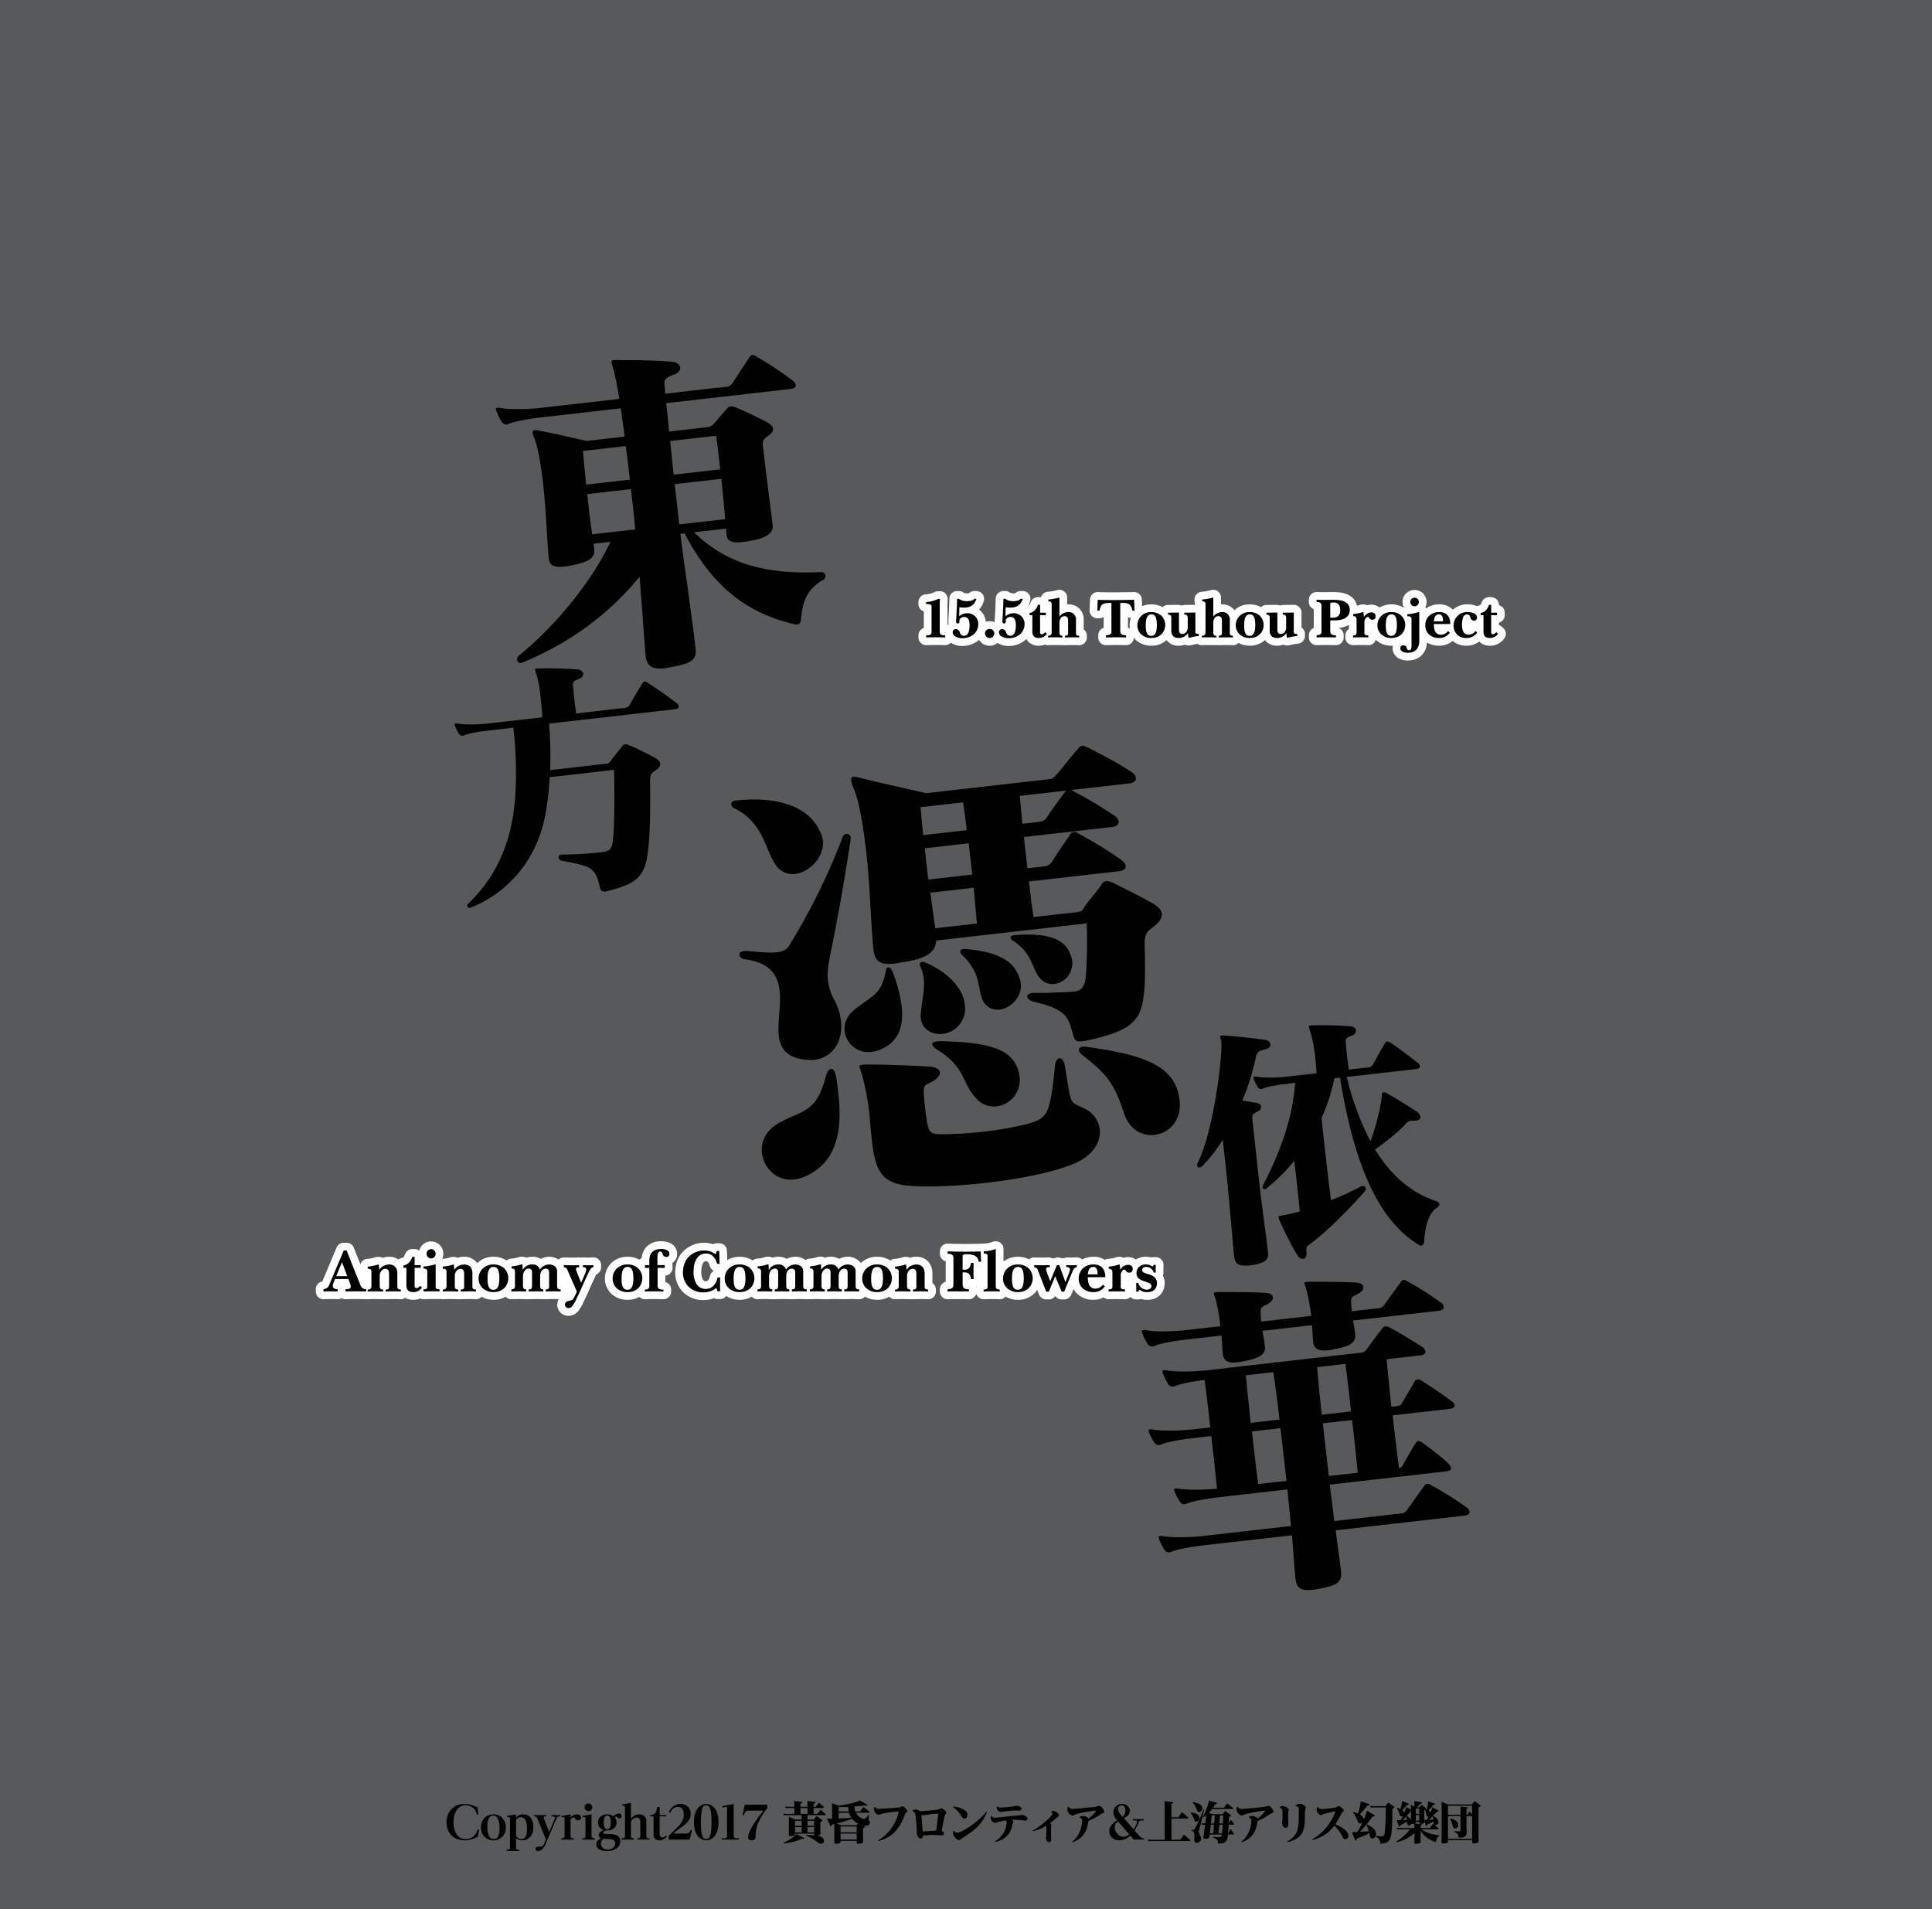 <svg xmlns="http://www.w3.org/2000/svg" width="1000" height="988" viewBox="0 0 1000 988"><g id="Artboard"><rect id="Tint" width="1000" height="988" fill="#58595b"/></g><g id="Outline"><g id="_15.5th_Touhou_Project_Antinomy_of_Common_Flowers" data-name="15.5th Touhou Project Antinomy of Common Flowers"><path id="_15.5th" data-name="15.5th" d="M478.163,316.452V325a4,4,0,0,0-2.767,3.8v1.107a4,4,0,0,0,4,4c.13,0,.261-.007.391-.02.27-.018,1.581-.068,4.358-.068s4.52.06,4.768.076c.091.007.181.01.272.01a4.026,4.026,0,0,0,2.744-1.077c.074-.069.13-.152.2-.226.031.02.053.043.084.064a10.4,10.4,0,0,0,5.717,1.648h.127a12.963,12.963,0,0,0,8.483-2.96c.081-.069.15-.146.229-.216a6.509,6.509,0,0,0,5.423,3.088h.176a6.457,6.457,0,0,0,3.977-1.469,10.448,10.448,0,0,0,5.554,1.557h.127a12.959,12.959,0,0,0,8.483-2.96c.252-.214.485-.441.713-.673A6.935,6.935,0,0,0,537.7,334.2h.062a9.642,9.642,0,0,0,3.162-.587,3.909,3.909,0,0,0,2.052.294h0s.588-.062,1.724-.062c.184,0,.381,0,.589,0h.119c.322,0,.634,0,.934,0,1.651,0,2.874.052,3.153.072a7.605,7.605,0,0,1,1.719.021,3.818,3.818,0,0,0,.452-.026c.1,0,.24-.007.414-.012.22-.006.481-.012.787-.023.376-.013.768-.019,1.172-.019s.839.006,1.278.02h.17c.423,0,.789-.007,1.105-.007.868,0,1.257.017,1.388.024a3.959,3.959,0,0,0,.574.042,4,4,0,0,0,4-4v-.932a4,4,0,0,0-1.632-3.224v-5.078a7.682,7.682,0,0,0-8-7.932c-.187,0-.374,0-.56.016v-3.532a4,4,0,0,0-5.176-3.823,28.926,28.926,0,0,1-4.986.869,3.986,3.986,0,0,0-3.352,2.792,3.824,3.824,0,0,0-.5-.051h-1.108a4,4,0,0,0-3.75,2.61c-.562,1.514-.99,1.6-1.2,1.636a10.8,10.8,0,0,0,.881-2.2,4,4,0,0,0-3.815-5.2h-1.083a4,4,0,0,0-2.792,1.135,4.791,4.791,0,0,1-2.656-.231,4,4,0,0,0-2.534-.9h-.932a4,4,0,0,0-4,3.943c-.029,2.019-.115,4.294-.257,6.76q-.219,3.832-.263,4.757c0,.064,0,.128,0,.192,0,.168.015.327.027.487a6.714,6.714,0,0,0-2.5-.525H512.2a6.99,6.99,0,0,0-1.953.313,9.116,9.116,0,0,0-3.1-6.068q-.186-.157-.377-.3a10.083,10.083,0,0,0,2.43-4.359,4,4,0,0,0-3.815-5.2H504.3a4,4,0,0,0-2.791,1.135,4.795,4.795,0,0,1-2.657-.231,4,4,0,0,0-2.534-.9h-.931a4,4,0,0,0-4,3.943c-.028,2.019-.115,4.294-.256,6.76q-.221,3.832-.264,4.757c0,.064,0,.128,0,.192a6.1,6.1,0,0,0,.158,1.405,5.5,5.5,0,0,0-.6.627v-11.5c0-.174.019-.452.035-.742.026-.47.053-.955.053-1.355a4,4,0,0,0-4-4h-.99a3.988,3.988,0,0,0-1.809.433,12,12,0,0,1-4.764,1.221,4,4,0,0,0-3.574,3.978v1.019a4,4,0,0,0,2.8,3.815Z" fill="#fff"/><path id="Touhou" d="M673.669,324.778v-7.742a4,4,0,0,0-4-4c-.359,0-1.345,0-2.93.03-1.5.028-2.439.028-2.808.028a4.031,4.031,0,0,1-2.768-.058c-.3,0-1.2,0-2.729.03-1.418.028-2.383.028-2.921.028a3.986,3.986,0,0,0-2.791,1.14,12.2,12.2,0,0,0-5.8-1.46h-.059l-.148,0a11.283,11.283,0,0,0-7.744,3.008,7.967,7.967,0,0,0-6.421-3.01c-.187,0-.374,0-.56.016v-3.532a4,4,0,0,0-5.176-3.823,28.926,28.926,0,0,1-4.986.869,4,4,0,0,0-3.547,3.974v.961a3.975,3.975,0,0,0,.43,1.8c-.371,0-1.349,0-2.912.03-1.5.028-2.439.028-2.808.028a4.028,4.028,0,0,1-2.767-.058c-.3,0-1.2,0-2.73.03-1.418.028-2.383.028-2.921.028a3.986,3.986,0,0,0-2.791,1.14,12.2,12.2,0,0,0-5.8-1.46h-.058c-.049,0-.1,0-.148,0a13.238,13.238,0,0,0-4.638.953l-.127-3.452a4,4,0,0,0-4-3.854c-.054,0-.107,0-.161,0-.674.027-2.311.055-4.865.084l-1.386.016c-1.948.023-3.573.042-4.89.042-1.607,0-3.106-.026-4.759-.058-1.842-.035-2.274-.061-2.362-.068a4.068,4.068,0,0,0-.44-.024,3.963,3.963,0,0,0-3.951,3.837l-.233,5.564a4,4,0,0,0,4,4.167H569.1a3.988,3.988,0,0,0,2.175-.644v5.606a4,4,0,0,0-2.826,3.825v1.137a4,4,0,0,0,4,4c.1,0,.191,0,.287-.011.157-.01.721-.018,1.266-.025q.632-.009,1.492-.023c1.564-.029,2.56-.029,3.043-.029h.02c.47,0,1.18,0,2.105.028.408.011.758.018,1.058.024.367.008.637.01.82.024q.155.012.309.012a3.989,3.989,0,0,0,3.992-3.924,10.205,10.205,0,0,0,1.139,1.275,11.771,11.771,0,0,0,7.949,2.94h.053a11.508,11.508,0,0,0,7.446-2.585c.117-.094.239-.208.36-.314a7.675,7.675,0,0,0,6.349,2.9h.059a9.963,9.963,0,0,0,3.152-.55,4.038,4.038,0,0,0,1.769.4h.467a4.013,4.013,0,0,0,.97-.119c.738-.185,1.586-.369,2.454-.533.371-.07.653-.12.873-.157a3.943,3.943,0,0,0,2.726.662h0s.588-.062,1.724-.062c.184,0,.381,0,.589,0h.119c.322,0,.634,0,.934,0,1.651,0,2.874.052,3.153.072a7.605,7.605,0,0,1,1.719.021,3.818,3.818,0,0,0,.452-.026c.1,0,.24-.007.414-.012.22-.006.481-.012.787-.023.376-.013.768-.019,1.172-.019s.839.006,1.278.02h.17c.423,0,.789-.007,1.1-.007.868,0,1.256.017,1.388.024a3.959,3.959,0,0,0,.574.042,4,4,0,0,0,2.459-.845,3.876,3.876,0,0,0,.366-.359,12.437,12.437,0,0,0,5.858,1.466h.054a11.5,11.5,0,0,0,7.445-2.585c.118-.094.24-.208.36-.314a7.675,7.675,0,0,0,6.349,2.9h.059a9.958,9.958,0,0,0,3.152-.55,4.043,4.043,0,0,0,1.77.4h.466a4.027,4.027,0,0,0,.971-.119c.737-.185,1.585-.369,2.453-.533,1.079-.2,1.444-.243,1.546-.251a4,4,0,0,0,3.953-4V328.1A4,4,0,0,0,673.669,324.778Zm-89.82.095v-5.588a3.972,3.972,0,0,0,1.489.617,10.375,10.375,0,0,0-.638,3.6v.059a12.051,12.051,0,0,0,.159,1.731A3.957,3.957,0,0,0,583.849,324.873Z" fill="#fff"/><path id="Project" d="M777.98,324.939l-.961-.816a4,4,0,0,0-1.182-.695v-1.179a4,4,0,0,0,3-3.874v-1.281a4,4,0,0,0-3-3.874v-.175a4,4,0,0,0-4-4h-1.108a4,4,0,0,0-3.75,2.61c-.568,1.532-1,1.6-1.209,1.638a3.969,3.969,0,0,0-1.28.448,11.971,11.971,0,0,0-4.9-.967h-.039l-.1,0a11.063,11.063,0,0,0-7.436,2.78,9.446,9.446,0,0,0-7.052-2.782l-.1,0a11.77,11.77,0,0,0-6.731,2.081,3.933,3.933,0,0,0-.382-.578,6.282,6.282,0,0,0,.64-2.62c0-.066,0-.131,0-.2a6.17,6.17,0,0,0-6.1-6.114h-.172a6.139,6.139,0,0,0-6.159,6.213c0,.031,0,.062,0,.093a6.228,6.228,0,0,0,.67,2.676c-.077.038-.146.087-.22.13a12.074,12.074,0,0,0-6.178-1.685h-.058c-.049,0-.1,0-.148,0a12.257,12.257,0,0,0-6,1.657,6.448,6.448,0,0,0-4.249-1.485,7.828,7.828,0,0,0-2.2.312,4.036,4.036,0,0,0-1.817-.428H705.2a4,4,0,0,0-1.515.3,8.4,8.4,0,0,1-1.335.342,7.806,7.806,0,0,0-2.01-3.81c-2.687-2.689-6.229-3.24-10.721-3.24H689.2c-.279,0-.889,0-1.783.032-.806.026-1.6.026-2.371.026-.914,0-1.889-.034-2.6-.06-.454-.016-.8-.027-.982-.027a4,4,0,0,0-4,4v1.166A4,4,0,0,0,680,315.281v9.742a4,4,0,0,0-2.534,3.723v1.165a4,4,0,0,0,4,4c.089,0,.178,0,.268-.009.4-.027,1.708-.079,3.751-.079,1.28,0,2.488,0,3.694.028.434.01.806.017,1.117.023.369.006.633.009.8.017.131.013.263.02.394.02a4,4,0,0,0,4-4v-1.137a4,4,0,0,0-2.69-3.78,13.281,13.281,0,0,0,5.378-1.577v2.11a4,4,0,0,0-1.835,3.364v1.02a4,4,0,0,0,4,4c.1,0,.2,0,.308-.012.2-.015,1.223-.055,2.77-.055.376,0,.782,0,1.212.008h.11c.354,0,.687-.008,1-.008,1.235,0,1.979.036,2.128.047.133.013.266.02.4.02a3.94,3.94,0,0,0,3.8-2.823c.058.056.109.118.168.174a11.771,11.771,0,0,0,7.949,2.94h.054c.252,0,.5-.015.747-.029a5.77,5.77,0,0,0-.177,1.36c0,.03,0,.061,0,.091.068,2.966,2.428,6.044,7.549,6.236q.075,0,.15,0c5.892,0,9.679-3.56,10.076-9.351a11.832,11.832,0,0,0,6.149,1.69h.1a10.8,10.8,0,0,0,7.069-2.5,10.443,10.443,0,0,0,6.714,2.5h.108a11.317,11.317,0,0,0,6.941-2.187,7.311,7.311,0,0,0,5.54,2.187h.062a8.835,8.835,0,0,0,7.563-4.156A4,4,0,0,0,777.98,324.939Z" fill="#fff"/><path id="Antinomy" d="M307.131,650.762c-.227,0-.588.014-1.062.036l-.628.029c-.616.027-.961.027-1.041.027s-.4,0-1-.027l-.565-.027c-.474-.023-.841-.038-1.1-.038a4.041,4.041,0,0,1-1.955,0c-.057,0-.182,0-.389.015-.32.019-1.293.077-3.4.077-1.486,0-2.662-.044-3.365-.07-.368-.014-.628-.022-.763-.022a3.98,3.98,0,0,0-2.739,1.1,8.879,8.879,0,0,0-4.622-1.436l-.151,0a9.614,9.614,0,0,0-4.515,1.1,8.321,8.321,0,0,0-4.269-1.1,10.838,10.838,0,0,0-3.179.484,4.008,4.008,0,0,0-1.973-.515h-.5a4.005,4.005,0,0,0-1.266.205,18.626,18.626,0,0,1-4.218.833,3.969,3.969,0,0,0-2.223.926,12.535,12.535,0,0,0-6.731-1.933h-.058c-.05,0-.1,0-.149,0a11.678,11.678,0,0,0-8.281,3.334,7.971,7.971,0,0,0-6.78-3.337h-.058a9.9,9.9,0,0,0-3.261.582,4.005,4.005,0,0,0-1.926-.488h-.589a4,4,0,0,0-1.288.213,18.482,18.482,0,0,1-4.212.823h-.008a6.509,6.509,0,0,0,.6-2.557c0-.066,0-.131,0-.2a6.317,6.317,0,0,0-6.207-6.29h-.175a6.263,6.263,0,0,0-6.07,4.767,3.966,3.966,0,0,0-2.41-.827h-1.18a4,4,0,0,0-3.751,2.611c-.658,1.775-1.2,1.864-1.491,1.912a3.981,3.981,0,0,0-1.937.9,8.464,8.464,0,0,0-4.9-1.45h-.059a9.89,9.89,0,0,0-3.26.582,4.005,4.005,0,0,0-1.926-.488h-.589a4,4,0,0,0-1.289.213,18.471,18.471,0,0,1-4.212.823,3.986,3.986,0,0,0-3.474,2.761l-3.42-8.6a4,4,0,0,0-3.717-2.523h-1.489a4,4,0,0,0-3.686,2.447L166.8,663.261a4,4,0,0,0-3.343,3.946v1.211a4,4,0,0,0,4,4,4.06,4.06,0,0,0,.5-.032c.271-.017,1.312-.062,3.128-.062,1.8,0,3.111.06,3.36.08.109.009.219.014.328.014a4.012,4.012,0,0,0,2.052-.565,4.008,4.008,0,0,0,2.05.565c.126,0,.252-.006.379-.018.261-.017,1.806-.076,4.959-.076,2.752,0,4.68.064,5.071.087.079.005.158.007.237.007.135,0,.267-.025.4-.038a3.965,3.965,0,0,0,.408.038c.111,0,.223,0,.335-.014.252-.02,1.72-.08,2.986-.08.579,0,1.371,0,2.4.03.432.012.8.019,1.118.026.373.007.644.01.818.022.122.012.243.017.364.017a3.988,3.988,0,0,1,1.29,0,3.945,3.945,0,0,0,.434-.024c.134-.007.331-.01.589-.015s.59-.014.962-.025c.993-.03,1.868-.03,2.641-.03.575,0,1.118,0,1.711.027.281.013.517.02.716.027.129,0,.236.007.32.011a4.081,4.081,0,0,0,.48.029,3.988,3.988,0,0,0,2.261-.719,8.284,8.284,0,0,0,4.166,1.029h.06a9.979,9.979,0,0,0,3.541-.694,3.988,3.988,0,0,0,1.675.385,3.817,3.817,0,0,0,.477-.029c.131-.009,1-.065,3.744-.065h3.052l.385.019.061,0a6.914,6.914,0,0,1,2.276.072c.112,0,.223,0,.335-.014.252-.02,1.72-.08,2.987-.08.578,0,1.37,0,2.4.03.432.012.8.019,1.118.026.373.007.645.01.819.022.121.012.243.017.363.017a3.99,3.99,0,0,0,.648-.053,4.061,4.061,0,0,0,.643.052,3.927,3.927,0,0,0,.433-.024c.134-.007.331-.01.59-.015s.589-.014.961-.025c.993-.03,1.869-.03,2.641-.03.575,0,1.119,0,1.711.027.282.013.517.02.716.027.13,0,.236.007.32.011a4.1,4.1,0,0,0,.481.029,4,4,0,0,0,2.584-.947,4.151,4.151,0,0,0,.3-.312,12.969,12.969,0,0,0,6.194,1.568h.052a12.135,12.135,0,0,0,6.255-1.652,3.963,3.963,0,0,0,.506.5,4,4,0,0,0,2.459.845,4.09,4.09,0,0,0,.53-.035c.3-.02,1.337-.059,3.474-.059,1.795,0,3,.054,3.233.074a4.107,4.107,0,0,0,.442.025,3.9,3.9,0,0,0,.641-.053,3.982,3.982,0,0,0,.618.048c.09,0,.179,0,.268-.009.472-.032,1.569-.085,3.613-.085,1.746,0,2.97.052,3.237.071a7.937,7.937,0,0,1,1.728.023,3.878,3.878,0,0,0,.416-.022c.315-.022,1.7-.072,3.526-.072,1.268,0,2.186.026,2.769.049a6.717,6.717,0,0,0-.765,2.652,4.034,4.034,0,0,0-.01.44,5.712,5.712,0,0,0,5.628,5.516c.046,0,.092,0,.138,0a6.407,6.407,0,0,0,4.722-2.009c.047-.047.093-.1.137-.144a20.627,20.627,0,0,0,2.89-4.8c1.062-2.125,2.118-4.461,3.013-6.468.747-1.7,1.442-3.205,2.114-4.662l.693-1.509c.4-.868.691-1.443.891-1.811a4,4,0,0,0,2.483-3.7v-1.117A4,4,0,0,0,307.131,650.762Z" fill="#fff"/><path id="of" d="M350.491,648.927c0-2.965-2.158-6.449-8.241-6.514h-.069a10.085,10.085,0,0,0-7.482,2.815,9.5,9.5,0,0,0-2.545,5.9,4,4,0,0,0-1.183.847,12.747,12.747,0,0,0-6.119-1.555h-.058c-.05,0-.1,0-.149,0a11.564,11.564,0,0,0-8.575,3.629,11.056,11.056,0,0,0-2.972,7.538v.056a10.88,10.88,0,0,0,3.412,8.02,12.275,12.275,0,0,0,8.294,3.061h.052a12.169,12.169,0,0,0,6.057-1.53c.051.052.091.114.145.164a4,4,0,0,0,2.707,1.056c.112,0,.223,0,.335-.014.272-.02,1.934-.08,4.507-.08,2.238,0,4.218.065,4.511.085.09.006.18.009.269.009a4,4,0,0,0,4-4v-.993a4,4,0,0,0-3.01-3.876V660.18a4,4,0,0,0,3.724-3.991v-1.427a3.977,3.977,0,0,0-.147-1.076A5.522,5.522,0,0,0,350.491,648.927Z" fill="#fff"/><path id="Common" d="M482.6,664.032v-5.205c0-.04,0-.08,0-.119-.148-4.958-3.489-8.288-8.313-8.288h-.058a9.886,9.886,0,0,0-3.26.582,4.009,4.009,0,0,0-1.927-.488h-.589a4,4,0,0,0-1.288.213,18.471,18.471,0,0,1-4.212.823,3.977,3.977,0,0,0-2.132.831,12.516,12.516,0,0,0-6.775-1.961h-.059l-.149,0a11.686,11.686,0,0,0-8.253,3.307,8.245,8.245,0,0,0-6.563-3.307c-.05,0-.1,0-.151,0a9.61,9.61,0,0,0-4.514,1.1,8.324,8.324,0,0,0-4.269-1.1,10.85,10.85,0,0,0-3.18.484,4,4,0,0,0-1.972-.515h-.5a4.012,4.012,0,0,0-1.267.205,18.617,18.617,0,0,1-4.217.833,3.977,3.977,0,0,0-2,.743,8.748,8.748,0,0,0-5.064-1.747c-.05,0-.1,0-.151,0a9.61,9.61,0,0,0-4.514,1.1,8.324,8.324,0,0,0-4.269-1.1,10.85,10.85,0,0,0-3.18.484,4,4,0,0,0-1.972-.515h-.5a4.012,4.012,0,0,0-1.267.205,18.617,18.617,0,0,1-4.217.833,3.969,3.969,0,0,0-2.223.926,12.535,12.535,0,0,0-6.731-1.933h-.058c-.05,0-.1,0-.149,0a12.824,12.824,0,0,0-6.255,1.72c-.008-.361-.017-.794-.027-1.332-.032-1.83-.064-3.009-.1-3.6a4,4,0,0,0-3.994-3.771h-1.3a3.993,3.993,0,0,0-1.923.492,15.2,15.2,0,0,0-4.7-.74h-.092a15.12,15.12,0,0,0-10,3.871c-3.019,2.669-4.621,6.429-4.784,11.2,0,.072,0,.143,0,.215a14.194,14.194,0,0,0,4.251,10.422,14.654,14.654,0,0,0,10.323,3.959h.082a14.931,14.931,0,0,0,5.441-.993,4,4,0,0,0,1.872.465h1.274a3.978,3.978,0,0,0,3.183-1.6,12.707,12.707,0,0,0,6.915,2h.052a12.134,12.134,0,0,0,6.254-1.652,3.786,3.786,0,0,0,2.966,1.342,4.09,4.09,0,0,0,.53-.035c.3-.02,1.337-.059,3.474-.059,1.795,0,3,.054,3.233.074a4.093,4.093,0,0,0,.442.025,3.914,3.914,0,0,0,.641-.053,3.972,3.972,0,0,0,.618.048c.089,0,.179,0,.268-.009.472-.032,1.569-.085,3.612-.085,1.747,0,2.97.052,3.237.071a7.951,7.951,0,0,1,1.729.023,3.878,3.878,0,0,0,.416-.022c.315-.022,1.7-.072,3.525-.072,2.118,0,3.278.071,3.489.085.089.006.178.009.268.009a4,4,0,0,0,.831-.1,3.92,3.92,0,0,0,.816.1,4.09,4.09,0,0,0,.53-.035c.3-.02,1.336-.059,3.474-.059,1.8,0,3,.054,3.232.074a4.122,4.122,0,0,0,.442.025,3.917,3.917,0,0,0,.642-.053,3.972,3.972,0,0,0,.618.048c.089,0,.178,0,.268-.009.472-.032,1.569-.085,3.612-.085,1.747,0,2.97.052,3.237.071a7.951,7.951,0,0,1,1.729.023,3.846,3.846,0,0,0,.415-.022c.316-.022,1.705-.072,3.526-.072,2.117,0,3.277.071,3.488.085.09.006.179.009.268.009a4,4,0,0,0,2.732-1.078c.084-.079.147-.173.224-.257a12.926,12.926,0,0,0,6.336,1.644h.052a12.137,12.137,0,0,0,6.257-1.654c.086.1.16.2.255.288a4,4,0,0,0,2.708,1.056c.111,0,.223,0,.334-.014.253-.02,1.72-.08,2.987-.08.578,0,1.37,0,2.4.03.431.012.8.019,1.117.026.374.007.645.01.819.022.121.012.243.017.364.017a3.987,3.987,0,0,0,.647-.053,4.061,4.061,0,0,0,.643.052,3.927,3.927,0,0,0,.433-.024c.135-.007.331-.01.59-.015s.59-.014.962-.025c.992-.03,1.868-.03,2.64-.03.575,0,1.119,0,1.711.027.282.013.518.02.716.027.13,0,.237.007.321.011a4.068,4.068,0,0,0,.48.029,4,4,0,0,0,4-4v-1.024A4,4,0,0,0,482.6,664.032Zm-113.151-6.358a4,4,0,0,0-1.941,2.649c-.382,1.793-1.089,2.721-2.1,2.759-1.164-.065-1.37-.457-1.522-.746a8.369,8.369,0,0,1-.908-4.105c.061-3.151.758-4.361,1.055-4.734.619-.758,1-.758,1.182-.758h.149c.355,0,1.335.017,1.985,2.394A4,4,0,0,0,369.444,657.674Z" fill="#fff"/><path id="Flowers" d="M602.222,658.61c0-.121,0-.261-.009-.45-.009-.274-.022-.7-.022-1.5,0-.757.012-1.172.02-1.47.006-.224.011-.4.011-.579a4,4,0,0,0-4-4h-1.055a3.985,3.985,0,0,0-1.272.208,11.358,11.358,0,0,0-2.918-.394l-.147,0a9.381,9.381,0,0,0-4.922,1.441,6.7,6.7,0,0,0-4.025-1.258,8.033,8.033,0,0,0-2.375.354,4.016,4.016,0,0,0-1.908-.478h-.59a4.014,4.014,0,0,0-1.515.3,12.3,12.3,0,0,1-2,.483,14.219,14.219,0,0,1-1.658.244,3.925,3.925,0,0,0-1.975.545,10.358,10.358,0,0,0-5.822-1.632h-.1a12.967,12.967,0,0,0-5.839,1.419,3.979,3.979,0,0,0-2.753-1.11c-.111,0-.3.007-.569.026-.373.025-1,.067-2.07.067-1.23,0-1.91-.045-2.275-.069-.264-.017-.442-.024-.549-.024a4,4,0,0,1-3.6.032h-1.211a4.006,4.006,0,0,1-3.693,0c-.233,0-.833,0-1.868.033-.895.028-1.769.028-2.7.028-1.38,0-2.419-.032-2.977-.049-.265-.008-.445-.012-.529-.012a3.971,3.971,0,0,0-2.647,1.021,12.845,12.845,0,0,0-5.739-1.363h-.059l-.149,0a12.187,12.187,0,0,0-7.3,2.451v-6.461a4,4,0,0,0-5.435-3.734,16.276,16.276,0,0,1-4.9.947,4.045,4.045,0,0,0-.718.1,3.864,3.864,0,0,0-1.19-.046c-.126.008-.642.035-2.447.068-1.781.034-3.4.062-5.2.062-1.882,0-3.811-.032-5.677-.062l-.637-.02c-1.046-.033-2.035-.065-2.3-.083a4,4,0,0,0-4.422,3.978V648.9a4,4,0,0,0,3.011,3.875v10.6a4.03,4.03,0,0,0-3.011,3.866v1.18a4,4,0,0,0,4.535,3.964l.2-.006c.184-.006.405-.013.663-.024.228-.009.7-.02,1.623-.02.786,0,1.769.008,2.944.023h.089c.626-.006,1.179-.008,1.667-.008,2.262,0,2.923.054,2.93.055.113.009.227.014.34.014a3.961,3.961,0,0,0,3.824-2.835,3.94,3.94,0,0,0,3.8,2.837,3.916,3.916,0,0,0,.5-.031c.291-.019,1.41-.063,3.633-.063,2.305,0,3.535.053,3.783.07a4,4,0,0,0,3.057-.953,3.779,3.779,0,0,0,.376-.4,12.888,12.888,0,0,0,6.421,1.69h.052a12,12,0,0,0,7.767-2.7,9.7,9.7,0,0,0,2.165-2.459l.929,2.387a4,4,0,0,0,3.728,2.551h1.366a4,4,0,0,0,3.321-1.77,4,4,0,0,0,3.32,1.77h1.273a4,4,0,0,0,3.694-2.465l1.208-2.907a10.409,10.409,0,0,0,2.025,2.591c.023.022.047.043.071.064a11.917,11.917,0,0,0,8,2.933h.1a11.9,11.9,0,0,0,5.368-1.259,3.993,3.993,0,0,0,2.567.95c.1,0,.2,0,.309-.012.211-.016,1.311-.059,2.979-.059.4,0,.83,0,1.287.008h.11c.376-.006.73-.008,1.06-.008,1.339,0,2.139.039,2.295.051.135.013.269.02.4.02a4,4,0,0,0,2.666-1.018c.064-.058.112-.129.172-.19a3.974,3.974,0,0,0,2.935,1.3h1.148a3.984,3.984,0,0,0,1.287-.213,12.946,12.946,0,0,0,3.431.43c5.191,0,8.781-3.38,8.933-8.411,0-.04,0-.08,0-.121a8.367,8.367,0,0,0-.938-4.023A3.986,3.986,0,0,0,602.222,658.61ZM584.1,662.632c.061,0,.123,0,.185.006a3.959,3.959,0,0,0-.185.7Zm-78.867,3.154c.1-.033.185-.079.278-.119a3.949,3.949,0,0,0-.182.452C505.292,666.008,505.271,665.893,505.229,665.786Z" fill="#fff"/></g></g><g id="Text"><g id="東方憑依華"><path d="M412.585,323.2a2.7,2.7,0,0,1-1.107-.058c-22.253-5.176-41.6-17.107-57.137-47.1l-2.175.248c2.411,19.553,5.691,40.29,7.818,58.957l.063.544c.7,6.162-2.8,7.662-13.228,9.585-.906.1-1.791.387-2.516.47-7.612.867-9.574-1.847-10.089-6.377l-.165-1.45c-.857-10.734-1.866-26.041-3.031-39.492-17.566,21.46-38.577,35.237-60.488,44.342-.362.041-.523.243-.885.285a1.829,1.829,0,0,1-2.019-1.606,2.581,2.581,0,0,1,1.02-2.319c20.34-16.454,38.746-40.213,47.274-58.809l-8.7.991.35,3.081c.558,4.893-4.212,6.538-11.559,8.109a28.259,28.259,0,0,1-3.785.615c-4.532.516-7.715-.039-8.149-3.845l-.062-.543c-1.063-12.546-1.544-26.444-2.866-38.043-1.218-10.692-2.773-19.511-4.558-23.9a11.159,11.159,0,0,1-.874-2.838c-.1-.906.218-1.31.942-1.392a8.053,8.053,0,0,1,1.854.155c7.678,1.329,25.033,5.41,25.033,5.41l19.754-2.25c-.6-5.256-1.358-10.31-2.035-14.639L281.215,215.9c-7.068.8-14.457,2.015-17.958,3.515-.362.041-.523.243-.885.284a2.939,2.939,0,0,1-2.744-1.523,31.369,31.369,0,0,1-2.613-5.21,3.535,3.535,0,0,1-.326-1.247c-.041-.363.12-.565.663-.627l.181-.021a3.579,3.579,0,0,1,1.29.037c5.622,1.012,15.129.663,21.834-.1l39.871-4.543c-.9-6.322-2-11.153-2.718-14.193-.652-2.5-1.179-3.9-1.283-4.811-.082-.724.259-.947,1.165-1.05a8.953,8.953,0,0,1,2.015-.046c8.077,0,18.914.048,28,.848,2.78.234,4.215,1.54,4.38,2.989.144,1.269-.777,2.842-3.253,3.675-4.227,1.583-5.21,2.613-4.921,5.151a42.735,42.735,0,0,1,.356,4.732l31.352-3.572a4.008,4.008,0,0,0,3.62-2.064c2.348-3.572,5.938-9.122,8.606-13.1q.692-1.18,1.506-1.274a4.014,4.014,0,0,1,2.3.84A193.242,193.242,0,0,1,410.32,196.97a3.812,3.812,0,0,1,1.537,2.211c.1.906-.518,1.895-2.693,2.142l-64.337,7.33c.537,4.713,1.094,9.606,1.491,14.7l19.574-2.23a5.565,5.565,0,0,0,3.319-1.48c2.268-2.644,4.858-5.694,7.309-8.359a2.34,2.34,0,0,1,1.729-.932,4.417,4.417,0,0,1,2.439.457c3.65,1.42,13.351,6,17.084,8.15,1.19.783,2.22,1.767,2.344,2.854s-.476,2.257-2,3.35c-2.553,1.759-3.537,2.789-3.268,5.146l1.094,9.6c1.135,9.967,2.963,22.793,3.976,31.673l.021.182c.6,5.255-5.622,7.065-11.2,8.068a39.638,39.638,0,0,1-4.509.7c-4.169.475-7.695.143-8.108-3.482l-.042-.363a17.9,17.9,0,0,1-.17-3.1l-16.673,1.9c17.977,17.6,39.562,21.744,65.684,20.605a2.182,2.182,0,0,1,2.4,1.745,2.676,2.676,0,0,1-1.383,2.361c-8.97,5.061-10.541,12.216-11.305,20.013-.156,1.854-.6,2.822-1.865,2.967ZM301.75,233.389c.376,4.913.975,10.169,1.619,17.439l22.654-2.581c-.744-6.524-1.322-11.6-2.164-17.377Zm2.177,22.333c.784,6.886,1.651,14.5,2.555,20.82L328.773,274c-.6-6.907-1.428-14.156-2.192-20.861ZM372.1,236.939c-.5-4.349-.909-7.974-1.482-11.4l-23.741,2.705c.682,5.981,1.078,11.076,1.8,17.419l24.1-2.746ZM349.234,250.56l2.375,20.841,23.742-2.7c-.563-6.545-1.229-14-2.013-20.883Z" fill="#000000"/><path d="M311.284,441.052c3.744-.426,5.452-.891,6.016-6.646,1.24-14.1.509-35.961.509-35.961l-33.3,3.794a147.484,147.484,0,0,1-1.913,17.7c-4.927,29.284-24.257,43.951-38.645,49.655-.268.03-.386.179-.654.21-.8.091-1.383-.249-1.46-.918a1.632,1.632,0,0,1,.666-1.295c8.035-7.961,19.384-21.312,23.18-46.267,2.234-14.886,1.425-32.678.054-44.715l-12.3,1.4c-5.216.6-10.669,1.487-13.253,2.594-.267.03-.385.18-.653.21a2.168,2.168,0,0,1-2.024-1.124,23.115,23.115,0,0,1-1.929-3.845,2.6,2.6,0,0,1-.24-.921c-.032-.267.087-.417.489-.462l.133-.015a2.62,2.62,0,0,1,.952.027c4.149.746,11.165.489,16.114-.075L280.7,371.24c-.2-4.177-.632-7.921-1-11.132a59.226,59.226,0,0,0-1.664-9.836,27.879,27.879,0,0,1-1.08-3.535c-.06-.535.192-.7.727-.76.4-.046.951.027,1.754-.064,6.9-.109,13.156.127,19.163.526,2.052.173,3.11,1.136,3.232,2.206s-.559,2.231-2.385,2.846c-2.079.779-3.1,1.3-2.891,3.174.244,2.14.354,4.295.644,6.836.244,2.141.667,4.666,1.017,7.743l25.011-2.85a3.269,3.269,0,0,0,2.672-1.523c1.789-3.321,4.186-7.251,6.584-11.183q.51-.871,1.112-.939a2.955,2.955,0,0,1,1.7.619c5.123,3.345,9.979,6.721,14.88,10.5a2.776,2.776,0,0,1,1.15,1.766c.076.669-.532,1.28-2,1.448l-65.136,7.42a205.259,205.259,0,0,1,.572,24.052l28.622-3.261c1.2-.138,1.873-.214,2.449-1.093,1.511-2.2,4.489-5.794,6.386-8.178a2.142,2.142,0,0,1,1.261-.821,5.027,5.027,0,0,1,2.082.44c4.405,1.8,10.167,4.8,13.486,6.592,1.3.665,2.5,1.748,2.641,2.951s-.544,2.365-2.562,3.679-2.729,2.208-2.647,5.314c.085,9.068.15,21.525-.553,30.819-1.274,17.351-4.012,21.863-21.408,26.148-.4.046-.787.225-1.055.255-2.006.229-2.663-.78-2.964-2.236-2.258-10.31-4.624-10.854-19.437-13.637a2.243,2.243,0,0,1-1.952-1.674c-.092-.8.383-1.4,1.452-1.521l.268-.031a185.371,185.371,0,0,0,18.98-1.078Z" fill="#000000"/><path d="M380.782,414.325c16.437-1.873,36.933.4,43.892,16.516a12.663,12.663,0,0,1,1.22,3.96c1.008,8.851-7.065,16.688-14.4,17.523a10.31,10.31,0,0,1-9.117-3.573c-6.2-7.233-6.444-22.833-22.429-30.489a2.6,2.6,0,0,1-1.5-1.879,2.064,2.064,0,0,1,2.075-2.029Zm59.612,19.592c-3.809,25.026-7.3,43.868-10.1,57.507-1.5,7.088-2.244,11.783-1.724,16.336a28.708,28.708,0,0,0,3.457,10.107,29.53,29.53,0,0,1,3.262,10.645c1.21,10.621-4.5,18.956-13.858,20.021a22.084,22.084,0,0,1-4.1-.045c-10.093-.9-13.48-5.892-14.2-12.215-.806-7.08,1.249-16.023.385-23.61-.893-7.839-4.706-14.321-17.724-16.169-2.081-.273-2.955-1.2-3.07-2.21s.557-1.858,2.326-2.059l1.013-.115c7.506.681,12.679,1.117,15.966.742s5.225-1.363,6.511-3.56a334.416,334.416,0,0,0,27.67-56.178,2.1,2.1,0,0,1,1.878-1.495,2.007,2.007,0,0,1,2.253,1.793Zm-6.461,132.148c2.535,22.253-2.541,36.154-16.914,42.658a17.142,17.142,0,0,1-5.954,1.7c-9.1,1.037-15.784-5.887-16.678-13.727-.634-5.562,1.767-11.472,8.5-15.313,12.01-7,19.69-4.806,24.61-24.577.528-2.11,1.648-3.519,2.66-3.634s1.914,1.063,2.426,3.309a71.529,71.529,0,0,1,1.088,7.3Zm17.253-21.69a12.337,12.337,0,0,1-14.027-10.7c-.432-3.793,1.13-8.071,5.365-11.37,8.693-6.882,13.752-7.458,15.938-19.747.109-1.293.81-1.886,1.315-1.944.759-.086,1.35.615,2,1.821a71.878,71.878,0,0,1,4.913,18.4c.979,8.6-.714,16.22-7.644,20.595A17.451,17.451,0,0,1,451.186,544.375ZM559.944,538.9c-2.529.289-3.6-.1-4.449-3.079-2.612-9.436-3.045-13.229-20.427-17.4-2.108-.528-3.265-1.678-3.351-2.436-.115-1.011.81-1.885,2.328-2.058l.759-.086c4.89.211,9.976-.114,17.114-.414,1.266-.144,2.306-.006,3.317-.121,4.552-.52,6.4-2.266,6.888-9.239a249.6,249.6,0,0,0,.35-26.168l-77.888,8.874c-.349,5.932-4.836,9.261-16.665,11.12-1.769.2-3.257.627-4.775.8-6.575.748-10.289-.365-11.066-7.193l-.173-1.517c-1.31-15.989-1.751-33.358-3.481-48.531-1.7-14.92-3.9-27.477-6.641-33.569a15.643,15.643,0,0,1-1.221-3.959c-.144-1.265.3-1.828,1.316-1.944a14.726,14.726,0,0,1,3.4.638c6.863,1.779,34.2,7.886,34.2,7.886l63.22-7.2c2.276-.259,2.725-.822,4.77-3.1,2.493-2.846,7.17-9.014,10.588-12.734a3.517,3.517,0,0,1,2.132-1.523c.759-.087,1.576.332,2.926.947,5.18,2.739,14.945,7.519,22.719,12.781a4.348,4.348,0,0,1,2.115,2.833c.173,1.517-.976,2.673-3.253,2.932L554.354,408.9a5.3,5.3,0,0,1,1.632.838,195.4,195.4,0,0,1,20.891,12.477,4.344,4.344,0,0,1,2.115,2.833c.173,1.518-.975,2.673-3.252,2.932l-45.771,5.215,1.843,16.185,8.346-.951a5.39,5.39,0,0,0,4.769-3.1c2.379-3.858,5.906-8.87,8.761-13.038a3.079,3.079,0,0,1,2.1-1.777c.759-.086,1.575.333,2.955,1.2a208.338,208.338,0,0,1,21.764,13.4c1.408,1.121,2.03,2.075,2.145,3.086.145,1.265-1.006,2.42-3.281,2.679l-46.783,5.33c.662,5.817,1.411,12.391,2.355,18.432l21.242-2.42c2.782-.317,3.793-.432,4.632-2.065,2.155-3.576,6.5-8.169,9.353-12.337a3.1,3.1,0,0,1,2.357-1.806,7.42,7.42,0,0,1,3.965,1.086c7.882,3.97,13.567,6.652,20.97,10.931,1.662,1.092,3.634,2.661,3.893,4.936.2,1.77-.833,3.937-3.888,6.335-2.805,2.369-5.276,3.163-5,10.048.157,5.874.378,14.558-.079,21.783-1.249,16.024-4.156,21.99-30.673,27.574ZM451.228,589.711c-.663-5.816-.9-10.145-1.3-13.684a126.275,126.275,0,0,0-3.367-18.316c-.569-2.754-1.53-4.438-1.645-5.449-.086-.758.137-1.039,1.4-1.184l1.265-.144c11.27,0,22.851.47,33.421,1.06,3.345.131,5.289,1.446,5.461,2.963s-1.142,3.461-4.539,5.129c-2.92,1.357-3.9,1.725-3.809,4.789.064,2.811.41,5.845.727,8.627s.634,5.562,1.2,8.314c1.111,5.254,2.881,5.052,8.025,5.235,4.862-.041,12.761-.43,20.6-1.322a171.972,171.972,0,0,0,22.11-3.8c11.177-3.069,12.637-3.746,15.262-30.174.218-2.586,1.339-4,2.35-4.11s2.166,1.034,2.737,3.787c3.8,22.109,1.791,17.983,10.77,22.6a13.688,13.688,0,0,1,7.338,10.437c.72,6.32-3.278,13.949-14.565,18.308-11.034,4.332-28.085,7.555-44.017,9.371-10.115,1.153-20.035,1.77-27.708,1.876-21.5.144-28.842-1.325-31.37-21.274Zm48.206-69.277a13.064,13.064,0,0,1-11.651,14.648c-5.057.576-10.49-2.135-11.153-7.951a7.045,7.045,0,0,1,0-2.3c.319-6.183,2.185-12.289,1.494-18.357a19.467,19.467,0,0,0-1.732-6.207,1.921,1.921,0,0,1-.368-.983,1.2,1.2,0,0,1,1.12-1.408,2.742,2.742,0,0,1,1.828.3c10.749,4.412,19.12,12.68,20.324,21ZM476.466,417.768c.346,3.035.669,8.121,1.389,14.443l22.507-2.564c-.519-4.552-1.066-9.356-1.9-14.385Zm24.928,18.678-22.761,2.593,1.844,16.184,22.76-2.593Zm-19.886,25.576c.946,6.04,1.752,13.121,2.609,18.4l21.5-2.449c-.438-6.1-1.216-12.926-1.6-18.518Zm4.656,76.832c18.749.425,34.295,1.984,39.524,11.89a16.054,16.054,0,0,1,2.012,6.432,13.69,13.69,0,0,1-11.818,15.435,12.406,12.406,0,0,1-10.438-3.934c-7.865-8.325-5.443-16.287-20.309-25.352-1.66-1.091-2.563-2.27-2.621-2.776-.086-.758.615-1.35,2.132-1.524Zm31.181-16.362c-4.046.461-8.128-1.635-9.521-7.112-1.817-6.966-1.187-12.673-9.839-21.165a2.792,2.792,0,0,1-.932-1.431c-.115-1.012.585-1.6,1.849-1.748.254-.029.536.2,1.042.138,16.305,1.472,25,5.861,27.9,15.521a7.078,7.078,0,0,1,.511,2.248C529.159,516.023,523.161,521.83,517.345,522.492Zm7.9-38.556c12.195-.877,23.582.131,27.791,7.849a16.063,16.063,0,0,1,1.9,5.42,10.759,10.759,0,0,1-9.128,12.055c-3.288.374-6.525-1.051-8.726-4.643-3.474-5.752-3.659-11.878-12.783-17.755a2.206,2.206,0,0,1-1.213-1.655c-.058-.5.39-1.069,1.654-1.213Zm2.554-72.017c.576,5.058.87,9.892,1.388,14.444l8.346-.951c2.276-.259,3.259-.628,4.769-3.1,2.183-3.323,5.741-8.082,8.625-12a4.463,4.463,0,0,1,1.148-1.156Zm54.085,164.442c-5.016-14.8-7.868-19.6-21.642-30.322a4.417,4.417,0,0,1-1.834-2.609c-.087-.758.586-1.6,2.1-1.776a11.147,11.147,0,0,1,2.586.217c18.5,2.76,39.394,6.27,45.278,19.69a24.55,24.55,0,0,1,2.186,7.948c1.181,10.367-5.489,17.019-13.076,17.884C591.42,588.084,584.637,584.759,581.887,576.361Z" fill="#000000"/><path d="M656.29,647.826c.477,4.181-1.258,5.744-8.089,6.933-.136.014-.4.046-.54.06l-1.079.123c-6.22.573-7.394-1.342-7.793-4.849l-.093-.81c-1-10-2.775-32.745-4.772-50.278l-1.045-9.172a78.2,78.2,0,0,1-10.351,13.476,2.65,2.65,0,0,1-1.675.875,1,1,0,0,1-1.2-.956,2.527,2.527,0,0,1,.371-1.545c8.629-17.789,12.824-56.521,12.132-62.589l-.077-.675a15.146,15.146,0,0,1-.6-1.707c-.046-.4.193-.705.868-.781a5.058,5.058,0,0,1,1.363-.02c6.612.477,13.944,1.28,21.023,2.25,1.665.221,2.732,1.193,2.854,2.271s-.714,2.13-2.57,2.615c-2.667.578-4.39,1.047-5,4.122A117.339,117.339,0,0,1,643,569.554c1.95.324,6.135,1.077,7.244,1.223,1.664.221,2.445,1.088,2.538,1.9a2.54,2.54,0,0,1-1.627,2.508c-2.589,1.251-3.2,1.867-2.941,4.16.983,8.631,2.385,22.134,4,36.3,1.228,10.79,2.893,21.8,4.03,31.783Zm19.968.185c.262,2.292-.7,3.493-1.774,3.616a3.18,3.18,0,0,1-2.643-1.611c-1.941-2.649-6.839-12.063-9.63-18.577a11.264,11.264,0,0,1-.424-1.318c-.107-.943.734-.766,1.8-1.023,2.682-.443,5.737-1.2,9.183-2.14-.619-6.623-1.34-12.962-2.017-18.9l-.829-7.284a96.057,96.057,0,0,1-14.112,14.04,3.519,3.519,0,0,1-1.288.693c-.54.061-.855-.312-.917-.851a3.961,3.961,0,0,1,.58-2.116c9.049-17.7,14.924-34.488,16.194-52.121l-3.372.385c-5.26.6-10.759,1.5-13.363,2.615-.27.031-.39.181-.661.212a2.186,2.186,0,0,1-2.041-1.134A23.307,23.307,0,0,1,649,558.624a2.63,2.63,0,0,1-.242-.929c-.031-.269.089-.42.493-.466l.135-.015a2.635,2.635,0,0,1,.959.027c4.184.753,11.26.493,16.249-.075l14.836-1.69c-.157-2.579-.346-5.425-.637-7.988a83.635,83.635,0,0,0-2.238-12.451,27.774,27.774,0,0,1-1.09-3.564c-.062-.54.193-.7.733-.767.4-.046.959.027,1.768-.065,6.956-.11,12.578.07,18.635.472,2.069.175,3.121,1.011,3.244,2.09s-.565,2.25-2.4,2.87c-2.1.785-3.13,1.313-2.916,3.2.231,2.023.4,4.736.726,7.568.262,2.293.673,4.705.9,6.728L708,552.448a3.292,3.292,0,0,0,2.693-1.536c1.805-3.348,3.714-6.98,6.131-10.945q.514-.879,1.122-.947a2.982,2.982,0,0,1,1.71.625c5.167,3.373,9.223,6.6,14.165,10.408a2.8,2.8,0,0,1,1.16,1.781c.077.674-.536,1.29-2.02,1.46l-35.875,4.087a145.8,145.8,0,0,0,12.265,33.3c3.244-8.7,5.613-19.082,5.869-24.031.058-.69.266-1.259.94-1.337a2.193,2.193,0,0,1,1.41.386c4.955,2.715,12.163,7.222,15.858,9.67a4.562,4.562,0,0,1,1.79,2.527c.123,1.079-.61,1.847-2.228,2.032a6.549,6.549,0,0,1-1.633.048c-.27.032-.555-.074-.825-.042a4.965,4.965,0,0,0-2.948,1.7c-3.631,4.1-10.153,9.217-15.838,13.28,8.056,13.154,18.4,22.359,31.6,26.73a2.115,2.115,0,0,1,1.683,1.583c.062.54-.4,1.276-1.419,1.939-4.084,2.515-6.1,9.985-6.487,17.407-.115,1.379-.863,2.011-1.673,2.1a1.04,1.04,0,0,1-.705-.193c-18.168-10.772-32.791-34.791-41.165-86.709l-2.967.338a90.75,90.75,0,0,1-6.553,20.42c.556,6.085,1.294,12.559,2,18.763.967,8.5,1.921,16.858,2.854,23.856a141.216,141.216,0,0,0,15.45-7.088,1.718,1.718,0,0,1,.793-.227,1.539,1.539,0,0,1,1.788,1.3,1.878,1.878,0,0,1-.639,1.576c-9.325,10.488-20.117,21.282-29.079,27.767-.629.482-1.242,1.1-1.027,2.987Z" fill="#000000"/><path d="M700.28,683.446c.421,2.117.865,4.413,1.128,6.729l.061.534c.548,4.81-4.16,6.248-10.69,7.534a19.429,19.429,0,0,1-3.187.544c-4.454.508-7.425-.237-7.872-4.156l-.081-.712c-.325-2.852-.273-5.565-.557-8.058l-25.652,2.923c.442,2.295.925,4.947,1.23,7.619l.061.535c.548,4.809-4.518,6.289-11.049,7.574a18.333,18.333,0,0,1-3.008.524c-4.453.507-7.245-.258-7.692-4.177l-.081-.712c-.366-3.207-.334-6.1-.66-8.948l-17.1,1.948c-6.947.792-14.211,1.98-17.652,3.456-.357.04-.514.238-.871.279a2.891,2.891,0,0,1-2.7-1.5,30.934,30.934,0,0,1-2.567-5.122,3.488,3.488,0,0,1-.322-1.227c-.04-.355.119-.554.653-.614l.178-.021a3.5,3.5,0,0,1,1.267.037c5.527.993,14.871.651,21.463-.1l17.1-1.948a104.625,104.625,0,0,0-2.195-12.923c-.4-1.94-1.077-3.125-1.158-3.838-.061-.534.1-.733.987-.835l.891-.1c7.939,0,17.324.012,24.77.427,2.357.093,3.725,1.019,3.867,2.266s-.784,2.616-3.177,3.791c-2.057.955-3.282,1.276-3.177,3.79a45.227,45.227,0,0,0,.39,5.009l25.83-2.943a107.444,107.444,0,0,0-2.371-12.9c-.4-1.94-1.079-3.125-1.16-3.838-.062-.534.1-.733.987-.835l.891-.1c7.939,0,17.325.012,24.771.427,2.356.093,3.725,1.019,3.866,2.266s-.785,2.616-3.176,3.791c-2.057.955-3.284,1.276-3.178,3.791a45.472,45.472,0,0,0,.39,5.008l13.361-1.522a3.943,3.943,0,0,0,3.558-2.031c2.485-3.53,5.463-7.479,8.265-11.406q.678-1.163,1.48-1.252a3.936,3.936,0,0,1,2.26.825,175.494,175.494,0,0,1,17.117,10.861,3.753,3.753,0,0,1,1.511,2.174c.1.892-.51,1.863-2.648,2.107Zm-8.924,108.566c.771,6.768,1.919,13.675,2.67,20.265l.061.535c.711,6.236-2.2,7.65-10.665,9.336a34.551,34.551,0,0,1-4.078.646c-6.234.71-8.239-1.047-8.767-5.679l-.081-.713c-.791-6.947-1.109-14.489-1.763-21.813L623.842,799.7c-6.947.792-14.21,1.981-17.652,3.455-.355.04-.513.238-.87.28a2.889,2.889,0,0,1-2.7-1.5,30.687,30.687,0,0,1-2.569-5.121,3.479,3.479,0,0,1-.32-1.226c-.041-.357.117-.556.652-.616l.177-.021a3.482,3.482,0,0,1,1.268.037c5.526.994,14.872.652,21.462-.1l44.892-5.115c-.554-6.434-1.264-12.668-1.8-18.923l-34.559,3.937c-6.947.792-14.21,1.98-17.651,3.456-.356.04-.514.237-.87.278a2.889,2.889,0,0,1-2.7-1.5,26.516,26.516,0,0,1-2.527-4.764,3.511,3.511,0,0,1-.321-1.227c-.04-.356.118-.555.652-.615l.178-.021a3.518,3.518,0,0,1,1.267.036c5.151.857,13.6.616,20.037.064-.775-8.394-1.871-18.013-2.926-27.276l-8.373.954c-6.948.791-14.21,1.979-17.652,3.455-.357.041-.513.238-.87.279a2.886,2.886,0,0,1-2.7-1.5,26.62,26.62,0,0,1-2.528-4.765,3.5,3.5,0,0,1-.32-1.225c-.04-.357.117-.556.653-.616l.177-.021a3.5,3.5,0,0,1,1.267.037c5.527.993,14.872.652,21.463-.1l8.373-.955-.894-7.837c-.689-6.057-1.339-11.757-2.086-16.725-6.234.71-12.231,1.935-15.336,3.19-.355.04-.513.24-.87.281a2.892,2.892,0,0,1-2.7-1.5,30.985,30.985,0,0,1-2.568-5.123,3.463,3.463,0,0,1-.321-1.226c-.041-.356.118-.555.653-.615l.177-.021a3.5,3.5,0,0,1,1.267.037c5.526.993,14.871.65,21.462-.1l78.737-8.971a3.94,3.94,0,0,0,3.559-2.029c2.327-3.333,5.779-7.877,7.989-10.655a2.482,2.482,0,0,1,1.5-1.073,4.974,4.974,0,0,1,2.239.648c3.826,1.91,11.78,6.778,17.036,10.149a3.739,3.739,0,0,1,1.511,2.172c.1.892-.51,1.863-2.646,2.107l-17.459,1.99c.613,6.966,1.588,15.517,2.445,24.623l2.494-.285c1.247-.141,2.316-.263,2.906-1.413,1.813-3.094,4.69-7.933,6.8-11.6a1.633,1.633,0,0,1,1.344-.876,2.889,2.889,0,0,1,1.863.511c3.292,1.969,12.278,7.983,16.246,11.141a2.843,2.843,0,0,1,1.094,1.68c.1.891-.708,1.7-2.311,1.887L720.85,732.53l.913,8.017c.731,6.413,1.482,13,2.37,19.22a2.479,2.479,0,0,0,1.838-1.293c1.813-3.093,4.492-8.092,6.8-11.6.473-.6.789-.992,1.323-1.053a3.346,3.346,0,0,1,1.883.688c3.532,2.485,11.23,8.284,14.11,11.385a3.339,3.339,0,0,1,.935,1.879c.1.89-.549,1.5-2.153,1.688l-60.567,6.9c.71,6.236,1.6,12.449,2.33,18.863l34.2-3.9a3.94,3.94,0,0,0,3.557-2.029c2.8-3.929,6.687-9.424,8.718-12.181a1.9,1.9,0,0,1,1.5-1.073,3.417,3.417,0,0,1,2.24.646,197.079,197.079,0,0,1,18.267,11.453,3.75,3.75,0,0,1,1.51,2.173c.1.891-.509,1.863-2.647,2.107ZM662.27,734.694c-1.158-10.154-2.29-18.507-3.157-24.543l-14.251,1.624c.613,6.968,1.587,15.519,2.444,24.623Zm.506,4.453-14.785,1.685.913,8.017c.732,6.413,1.483,13,2.371,19.218l14.607-1.664Zm35.654-16.512c-.69-6.057-1.339-11.757-2.086-16.725l-14.608,1.664c.512,6.075,1.287,14.469,2.445,24.623l15.142-1.724Zm4.327,39.567c-.776-8.393-1.871-18.013-2.927-27.276l-15.142,1.724,3.105,27.256Z" fill="#000000"/></g><g id="_15.5th_Touhou_Project_Antinomy_of_Common_Flowers-2" data-name="15.5th Touhou Project Antinomy of Common Flowers"><path d="M485.514,309.986h.99c0,.554-.088,1.632-.088,2.1v14.624c-.029,1.631.5,2.126,2.8,2.1v1.107c-.379-.03-2.3-.088-5.068-.088-3.031,0-4.487.058-4.749.088V328.8c2.214.029,2.855-.437,2.767-1.923V314.123c.088-1.195-.5-1.515-2.8-1.486v-1.019A15.9,15.9,0,0,0,485.514,309.986Z" fill="#000000"/><path d="M496.317,309.9a6.828,6.828,0,0,0,4.4,1.224c1.485,0,3.029-.437,3.583-1.224h1.078c-.787,3.029-3.088,4.573-6.351,4.573a18,18,0,0,1-2.446-.2c0,.378-.029,1.106-.059,2.184s-.029,1.893-.058,2.505a6.28,6.28,0,0,1,4.253-1.6,5.961,5.961,0,0,1,3.845,1.456,5.424,5.424,0,0,1,1.777,4.195,6.854,6.854,0,0,1-2.389,5.3,9.035,9.035,0,0,1-5.942,2.009,6.476,6.476,0,0,1-3.554-.961,2.614,2.614,0,0,1-1.369-2.039,1.664,1.664,0,0,1,1.66-1.748,2.208,2.208,0,0,1,2.039,1.748,2.291,2.291,0,0,0,2.127,1.719c1.66.029,2.913-1.4,2.942-5.331-.029-1.777-.291-2.942-.845-3.554a2.319,2.319,0,0,0-1.981-.844,2.709,2.709,0,0,0-2.418,1.4l.03.99c0,.67-.35.962-.845.962-.611.029-.932-.262-.932-1.107q.045-.918.262-4.719c.146-2.535.233-4.865.263-6.933Z" fill="#000000"/><path d="M512.278,325.512a2.326,2.326,0,0,1,2.389,2.389,2.427,2.427,0,0,1-2.389,2.33,2.46,2.46,0,0,1-2.446-2.33A2.342,2.342,0,0,1,512.278,325.512Z" fill="#000000"/><path d="M520.287,309.9a6.828,6.828,0,0,0,4.4,1.224c1.485,0,3.029-.437,3.583-1.224h1.078c-.787,3.029-3.088,4.573-6.351,4.573a18,18,0,0,1-2.446-.2c0,.378-.029,1.106-.059,2.184s-.029,1.893-.058,2.505a6.28,6.28,0,0,1,4.253-1.6,5.959,5.959,0,0,1,3.844,1.456,5.422,5.422,0,0,1,1.778,4.195,6.854,6.854,0,0,1-2.389,5.3,9.035,9.035,0,0,1-5.942,2.009,6.476,6.476,0,0,1-3.554-.961,2.614,2.614,0,0,1-1.369-2.039,1.664,1.664,0,0,1,1.66-1.748,2.209,2.209,0,0,1,2.039,1.748,2.291,2.291,0,0,0,2.127,1.719c1.66.029,2.913-1.4,2.941-5.331-.028-1.777-.291-2.942-.844-3.554a2.319,2.319,0,0,0-1.981-.844,2.708,2.708,0,0,0-2.418,1.4l.029.99c0,.67-.349.962-.844.962-.612.029-.932-.262-.932-1.107q.043-.918.262-4.719c.145-2.535.233-4.865.262-6.933Z" fill="#000000"/><path d="M537.237,313.045h1.108v4.049h3v1.281h-3v8.972a.867.867,0,0,0,.961.9c.612,0,1.048-.291,1.632-1.078l.96.816A4.836,4.836,0,0,1,537.7,330.2c-2.184,0-3.35-1.019-3.35-3.263v-8.564h-1.427V317.24C534.878,316.919,536.276,315.637,537.237,313.045Z" fill="#000000"/><path d="M548.363,309.258v9.787a5.976,5.976,0,0,1,4.515-2.272,3.733,3.733,0,0,1,4.049,3.933v7.166c0,.932.7,1.136,1.632,1.136v.932a23.549,23.549,0,0,0-3.118-.059q-1.442-.042-2.709,0c-.844.03-1.339.03-1.514.059v-.932c1.078,0,1.632-.262,1.632-1.341V321c-.03-1.544-.817-2.155-1.894-2.126-1.369,0-2.506,1.107-2.593,3.35v4.806c0,1.515.379,2.01,1.544,1.981v.932c-.233-.029-2.127-.117-4.544-.087a23.488,23.488,0,0,0-2.884.087v-.932c1.486-.029,1.894-.67,1.865-1.748V312.637c0-1.077-.525-1.4-1.69-1.4v-.961A32.811,32.811,0,0,0,548.363,309.258Z" fill="#000000"/><path d="M570.877,310.511c1.543.029,3.145.058,4.835.058,1.631,0,3.728-.029,6.321-.058s4.253-.058,4.981-.088l.2,5.564h-1.107c-.437-2.651-1.661-3.932-4.136-3.932h-2.126V326.27c-.03,1.864.64,2.5,3,2.476v1.165c-.379-.03-1.049-.03-2.069-.058-.99-.03-1.748-.03-2.243-.03s-1.515,0-3.116.03c-1.573.028-2.564.028-2.972.058v-1.137c2.127-.028,2.855-.786,2.826-1.63V312.055c-2.185-.059-3.7.145-4.486.64-.786.467-1.34,1.574-1.689,3.292h-1.136l.232-5.564C568.459,310.453,569.361,310.481,570.877,310.511Z" fill="#000000"/><path d="M600.963,318.492a6.836,6.836,0,0,1-.058,10.02,7.54,7.54,0,0,1-4.923,1.69,7.739,7.739,0,0,1-5.272-1.864,6.427,6.427,0,0,1-2.01-4.836,6.685,6.685,0,0,1,1.835-4.573,7.236,7.236,0,0,1,5.389-2.156A7.763,7.763,0,0,1,600.963,318.492Zm-7.923,5.3c0,3.874.933,5.3,2.825,5.273,1.894.029,2.913-1.457,2.913-5.651,0-3.874-.931-5.477-2.825-5.447C593.855,317.968,593.011,319.949,593.04,323.793Z" fill="#000000"/><path d="M607.573,317.065c1.486-.029,2.36-.029,2.651-.029v8.68c.029,1.893.757,2.418,1.689,2.388a2.6,2.6,0,0,0,1.836-.728,3.837,3.837,0,0,0,1.02-3v-4.369c0-1.6-.583-1.952-1.778-1.923v-.99c.379,0,1.34,0,2.884-.029s2.5-.029,2.854-.029V327c-.029.815.292,1.106,1.778,1.106v1.049a15.173,15.173,0,0,0-2.243.321c-1.078.2-1.981.407-2.68.582h-.467a9.322,9.322,0,0,0-.116-1.194c-.058-.612-.087-.99-.116-1.2a5.708,5.708,0,0,1-4.748,2.535c-2.564,0-3.874-1.34-3.874-3.787v-6.962c0-.845-.613-1.369-1.69-1.369v-.99C605.126,317.094,606.117,317.094,607.573,317.065Z" fill="#000000"/><path d="M627.99,309.258v9.787a5.976,5.976,0,0,1,4.515-2.272,3.733,3.733,0,0,1,4.049,3.933v7.166c0,.932.7,1.136,1.632,1.136v.932a23.549,23.549,0,0,0-3.118-.059q-1.442-.042-2.709,0c-.844.03-1.339.03-1.514.059v-.932c1.078,0,1.632-.262,1.632-1.341V321c-.03-1.544-.817-2.155-1.894-2.126-1.369,0-2.506,1.107-2.593,3.35v4.806c0,1.515.379,2.01,1.544,1.981v.932c-.233-.029-2.127-.117-4.544-.087a23.488,23.488,0,0,0-2.884.087v-.932c1.486-.029,1.894-.67,1.865-1.748V312.637c0-1.077-.525-1.4-1.69-1.4v-.961A32.811,32.811,0,0,0,627.99,309.258Z" fill="#000000"/><path d="M651.9,318.492a6.835,6.835,0,0,1-.057,10.02,7.543,7.543,0,0,1-4.923,1.69,7.739,7.739,0,0,1-5.273-1.864,6.43,6.43,0,0,1-2.009-4.836,6.68,6.68,0,0,1,1.835-4.573,7.233,7.233,0,0,1,5.388-2.156A7.763,7.763,0,0,1,651.9,318.492Zm-7.923,5.3c0,3.874.933,5.3,2.826,5.273,1.893.029,2.913-1.457,2.913-5.651,0-3.874-.932-5.477-2.825-5.447C644.795,317.968,643.95,319.949,643.979,323.793Z" fill="#000000"/><path d="M658.513,317.065c1.485-.029,2.359-.029,2.65-.029v8.68c.029,1.893.758,2.418,1.69,2.388a2.6,2.6,0,0,0,1.835-.728,3.833,3.833,0,0,0,1.02-3v-4.369c0-1.6-.583-1.952-1.777-1.923v-.99c.379,0,1.34,0,2.883-.029s2.5-.029,2.855-.029V327c-.029.815.291,1.106,1.777,1.106v1.049a15.173,15.173,0,0,0-2.243.321c-1.078.2-1.98.407-2.68.582h-.466a9.391,9.391,0,0,0-.117-1.194c-.057-.612-.086-.99-.116-1.2a5.707,5.707,0,0,1-4.748,2.535c-2.563,0-3.874-1.34-3.874-3.787v-6.962c0-.845-.612-1.369-1.689-1.369v-.99C656.065,317.094,657.057,317.094,658.513,317.065Z" fill="#000000"/><path d="M697.512,312.492a4.616,4.616,0,0,1,1.107,3.233c-.029,3.583-2.913,5.359-7.807,5.359H688.54v5.39c-.029,1.6.612,2.3,2.942,2.3v1.137c-.233-.03-.961-.03-2.213-.058s-2.5-.03-3.788-.03c-2.243,0-3.583.058-4.019.088v-1.165c1.66,0,2.534-.554,2.534-1.836V313.424c0-1.311-.874-1.894-2.534-1.864v-1.166c.436,0,2.068.087,3.583.087.786,0,1.631,0,2.5-.028s1.456-.03,1.719-.03C693.551,310.394,695.91,310.889,697.512,312.492Zm-8.972.349v6.846h.933c3,.028,4.223-1.224,4.223-4.02-.029-2.68-1.282-3.846-3.467-3.846C688.744,311.821,688.511,312.055,688.54,312.841Z" fill="#000000"/><path d="M706.219,321.871v5.535c-.087,1.019.32,1.485,2.039,1.485v1.02c-.262-.03-1.631-.088-3.583-.058-2.33-.03-3.961.028-4.34.058v-1.02c1.369,0,1.835-.466,1.835-1.544v-6.466c.029-1.078-.32-2.039-1.806-2.069v-1.019a20.8,20.8,0,0,0,4.835-.961h.554c0,.2.029.582.087,1.194.058.582.088,1.049.117,1.369a4.546,4.546,0,0,1,3.815-2.447c1.486,0,2.244.787,2.244,1.952a1.63,1.63,0,0,1-1.778,1.835,1.68,1.68,0,0,1-1.426-.728,1.309,1.309,0,0,0-.845-.757C707.122,319.337,706.248,320.619,706.219,321.871Z" fill="#000000"/><path d="M725.209,318.492a6.836,6.836,0,0,1-.058,10.02,7.539,7.539,0,0,1-4.922,1.69,7.739,7.739,0,0,1-5.273-1.864,6.434,6.434,0,0,1-2.01-4.836,6.685,6.685,0,0,1,1.835-4.573,7.237,7.237,0,0,1,5.389-2.156A7.763,7.763,0,0,1,725.209,318.492Zm-7.923,5.3c0,3.874.933,5.3,2.825,5.273,1.894.029,2.913-1.457,2.913-5.651,0-3.874-.931-5.477-2.825-5.447C718.1,317.968,717.257,319.949,717.286,323.793Z" fill="#000000"/><path d="M728.5,337.863c-2.331-.088-3.671-1.049-3.7-2.33a1.524,1.524,0,0,1,1.544-1.574c1.019.088,1.6.525,1.748,1.282a1.461,1.461,0,0,0,1.223,1.34c.612,0,1.252-.612,1.282-1.922V320.706c.029-1.165-.437-1.806-2.185-1.806v-.99a23.165,23.165,0,0,0,5.738-1.137h.467v14.8C734.587,335.911,732.314,337.863,728.5,337.863Zm5.884-26.3a2.214,2.214,0,0,1-4.428,0,2.149,2.149,0,0,1,2.243-2.214A2.187,2.187,0,0,1,734.383,311.56Z" fill="#000000"/><path d="M750.664,322.949H742.13q.087,3.451,1.223,4.544a3.293,3.293,0,0,0,2.563,1.019,4.387,4.387,0,0,0,3.554-1.951l.962.845a6.581,6.581,0,0,1-5.652,2.8,7.518,7.518,0,0,1-5.068-1.806,6.321,6.321,0,0,1-1.981-4.748,6.68,6.68,0,0,1,1.865-4.806,7.326,7.326,0,0,1,5.359-2.069C748.422,316.773,750.636,318.725,750.664,322.949Zm-8.5-1.369h4.748c0-2.651-.728-3.642-2.214-3.612C743.149,318,742.362,319.278,742.159,321.58Z" fill="#000000"/><path d="M764.5,319.628a1.487,1.487,0,0,1-1.573,1.6,2.014,2.014,0,0,1-1.835-1.631,1.96,1.96,0,0,0-1.835-1.631A2.2,2.2,0,0,0,757.3,319.6a10.655,10.655,0,0,0-.582,3.729q.042,2.97,1.048,4.107a2.97,2.97,0,0,0,2.359,1.048,4.362,4.362,0,0,0,3.554-1.951l.9.874a6.753,6.753,0,0,1-5.913,2.8,6.4,6.4,0,0,1-4.457-1.777,6.527,6.527,0,0,1-1.835-4.661,6.918,6.918,0,0,1,7.166-6.991C762.547,316.8,764.47,317.851,764.5,319.628Z" fill="#000000"/><path d="M770.729,313.045h1.108v4.049h3v1.281h-3v8.972a.867.867,0,0,0,.961.9c.612,0,1.049-.291,1.632-1.078l.961.816A4.839,4.839,0,0,1,771.2,330.2c-2.184,0-3.35-1.019-3.35-3.263v-8.564h-1.427V317.24C768.37,316.919,769.769,315.637,770.729,313.045Z" fill="#000000"/><path d="M186.449,664.91c.744,1.831,1.831,2.328,3.072,2.3v1.211c-.527-.031-2.576-.094-5.307-.094-3.228,0-5.059.063-5.338.094v-1.211c1.738.031,2.669-.248,2.669-1.272.031-.622-.311-1.552-1.21-4h-6.952c-.869,2.328-1.18,3.042-1.149,3.569.032,1.241,1.055,1.738,2.545,1.707v1.211c-.373-.031-1.8-.094-3.693-.094-2.142,0-3.507.063-3.632.094v-1.211A3.385,3.385,0,0,0,170.4,665l7.511-17.816H179.4Zm-12.415-4.437h5.711l-2.731-7.263Z" fill="#000000"/><path d="M195.515,654.514h.589c0,.216.031.62.062,1.272.031.62.063,1.086.093,1.4a6.456,6.456,0,0,1,5.09-2.763c2.328,0,4.221,1.3,4.314,4.407v7.139c0,.993.5,1.428,1.831,1.428v1.024c-.186-.031-.621-.031-1.334-.063-.683-.031-1.3-.031-1.893-.031-.777,0-1.707,0-2.763.031-1.024.032-1.645.032-1.862.063v-1.024c1.242,0,1.738-.373,1.738-1.242v-7.17c-.031-1.365-.683-2.3-1.707-2.3a2.827,2.827,0,0,0-2.359,1.148,4.359,4.359,0,0,0-.776,2.576v5.121c0,1.335.435,1.863,1.8,1.863v1.024c-.342-.031-1.056-.031-2.173-.063-1.086-.031-1.924-.031-2.514-.031-1.335,0-2.949.063-3.321.094v-1.024a1.613,1.613,0,0,0,1.925-1.615V658.3c0-1.335-.652-1.676-1.925-1.645v-1.118A22.226,22.226,0,0,0,195.515,654.514Z" fill="#000000"/><path d="M213.424,650.447h1.18v4.315h3.2v1.365h-3.2v9.56a.923.923,0,0,0,1.024.961c.651,0,1.117-.31,1.738-1.148l1.024.869a5.155,5.155,0,0,1-4.469,2.359c-2.328,0-3.569-1.086-3.569-3.476v-9.125h-1.521v-1.21C210.91,654.575,212.4,653.21,213.424,650.447Z" fill="#000000"/><path d="M225.5,665.873c-.031,1.023.5,1.427,1.986,1.4v1.117a6.91,6.91,0,0,0-.9-.063h-3.166c-2.948,0-4,.063-4.221.094V667.27c1.335.03,1.955-.249,1.955-1.4v-7.76c.032-1.024-.464-1.551-1.955-1.551v-1.086a25.546,25.546,0,0,0,5.866-1.056h.435Zm-2.328-19.367a2.331,2.331,0,0,1,2.3,2.39,2.328,2.328,0,1,1-4.655,0A2.289,2.289,0,0,1,223.17,646.506Z" fill="#000000"/><path d="M234.376,654.514h.589c0,.216.031.62.062,1.272q.048.93.093,1.4a6.457,6.457,0,0,1,5.09-2.763c2.328,0,4.222,1.3,4.314,4.407v7.139c0,.993.5,1.428,1.831,1.428v1.024c-.186-.031-.621-.031-1.334-.063-.683-.031-1.3-.031-1.893-.031-.776,0-1.707,0-2.763.031-1.023.032-1.644.032-1.862.063v-1.024c1.242,0,1.738-.373,1.738-1.242v-7.17c-.031-1.365-.682-2.3-1.707-2.3a2.825,2.825,0,0,0-2.358,1.148,4.353,4.353,0,0,0-.777,2.576v5.121c0,1.335.435,1.863,1.8,1.863v1.024c-.342-.031-1.055-.031-2.173-.063-1.086-.031-1.923-.031-2.513-.031-1.335,0-2.95.063-3.322.094v-1.024a1.612,1.612,0,0,0,1.925-1.615V658.3c0-1.335-.652-1.676-1.925-1.645v-1.118A22.215,22.215,0,0,0,234.376,654.514Z" fill="#000000"/><path d="M260.789,656.251a7.286,7.286,0,0,1-.061,10.677,8.034,8.034,0,0,1-5.246,1.8,8.245,8.245,0,0,1-5.618-1.987,6.842,6.842,0,0,1-2.14-5.151,7.117,7.117,0,0,1,1.955-4.873,7.706,7.706,0,0,1,5.741-2.3A8.266,8.266,0,0,1,260.789,656.251Zm-8.441,5.649c0,4.127.993,5.649,3.01,5.618,2.017.031,3.1-1.552,3.1-6.022,0-4.128-.993-5.834-3.011-5.8C253.217,655.692,252.316,657.8,252.348,661.9Z" fill="#000000"/><path d="M270.413,654.389c0,.217.031.683.062,1.335s.062,1.117.093,1.459a5.556,5.556,0,0,1,5-2.763,3.816,3.816,0,0,1,3.911,2.639,5.783,5.783,0,0,1,4.873-2.639c2.482.094,4,1.552,4,3.445v7.511c0,1.614.558,1.955,1.832,1.924v1.118c-.466-.031-1.739-.094-3.756-.094-2.111,0-3.694.063-3.942.094v-1.087c1.118.031,1.739-.31,1.739-1.644v-7.2c-.032-1.272-.714-1.893-1.707-1.893-1.77.031-2.95,1.552-2.95,4.035v4.779c-.03,1.459.466,1.924,1.615,1.893v1.118c-.248-.031-1.707-.094-3.662-.094-2.266,0-3.415.063-3.88.094V667.3c1.241.094,1.769-.279,1.738-2.111v-6.765a1.673,1.673,0,0,0-1.831-1.862c-1.707.031-2.824,1.8-2.856,4.066v5c.032,1.211.652,1.707,1.645,1.676v1.118c-.279-.031-1.676-.094-3.631-.094-2.763,0-3.88.063-4,.094V667.27c1.273.03,1.831-.435,1.831-1.552V657.9c-.031-1.086-.745-1.427-1.768-1.4v-1.087a22.56,22.56,0,0,0,5.151-1.024Z" fill="#000000"/><path d="M299.775,654.762v1.117c-1.272,0-1.644.217-1.614.807-.093.5.528,1.986,2.608,7.2,1.179-2.576,1.924-4.315,2.234-5.184a4.895,4.895,0,0,0,.435-1.862c0-.62-.465-.993-1.708-.993v-1.086c.311,0,.808.031,1.491.061.714.031,1.086.031,1.179.031s.5,0,1.21-.031,1.242-.061,1.521-.061v1.117a1.77,1.77,0,0,0-1.179.527,15.653,15.653,0,0,0-1.832,3.322c-.838,1.831-1.8,3.879-2.824,6.207-1.024,2.3-1.986,4.407-2.948,6.331a18.592,18.592,0,0,1-2.266,3.88,2.422,2.422,0,0,1-1.894.837,1.742,1.742,0,0,1-1.768-1.644,1.893,1.893,0,0,1,1.614-1.986,6.368,6.368,0,0,0,2.39-.777,20.257,20.257,0,0,0,2.141-4.1l-5-11.514a1.683,1.683,0,0,0-1.707-1.086v-1.117c.372,0,1.924.092,4.128.092C298.689,654.854,299.651,654.762,299.775,654.762Z" fill="#000000"/><path d="M330.163,656.251a7.286,7.286,0,0,1-.061,10.677,8.034,8.034,0,0,1-5.246,1.8,8.245,8.245,0,0,1-5.618-1.987,6.842,6.842,0,0,1-2.14-5.151,7.117,7.117,0,0,1,1.955-4.873,7.706,7.706,0,0,1,5.741-2.3A8.266,8.266,0,0,1,330.163,656.251Zm-8.441,5.649c0,4.127.993,5.649,3.01,5.618,2.018.031,3.1-1.552,3.1-6.022,0-4.128-.993-5.834-3.011-5.8C322.591,655.692,321.69,657.8,321.722,661.9Z" fill="#000000"/><path d="M346.491,648.927a1.506,1.506,0,0,1-1.583,1.614c-1.087-.125-1.707-.59-1.893-1.428a1.627,1.627,0,0,0-1.273-1.427c-.869,0-1.428.869-1.459,3.072v4H344.1v1.427h-3.724V665.1c-.031,1.831.775,2.358,3.01,2.328v.993c-.465-.031-2.575-.094-4.78-.094-2.637,0-4.468.063-4.841.094v-.993c1.614,0,2.328-.621,2.328-1.831v-9.405h-2.266v-1.427h2.266v-1.955c-.093-3.88,1.613-6.364,6.114-6.394C345.063,646.443,346.491,647.406,346.491,648.927Z" fill="#000000"/><path d="M370.98,647.437h1.3q.045.792.093,3.445c.031,1.769.061,2.824.093,3.2H371.2c-.993-3.632-3.2-5.369-5.9-5.339a5.43,5.43,0,0,0-4.407,2.266c-1.211,1.521-1.863,3.911-1.925,7.17a12.283,12.283,0,0,0,1.366,6.02,5.442,5.442,0,0,0,5,2.887c2.886,0,5.245-1.986,6.083-5.928h1.3v7.169h-1.274l-.682-1.737a10.28,10.28,0,0,1-6.673,2.266,10.769,10.769,0,0,1-7.6-2.856,10.3,10.3,0,0,1-3.01-7.6c.124-3.631,1.272-6.424,3.414-8.318a11.2,11.2,0,0,1,7.418-2.887,9.607,9.607,0,0,1,6.114,1.956Z" fill="#000000"/><path d="M388.176,656.251a7.285,7.285,0,0,1-.062,10.677,8.029,8.029,0,0,1-5.245,1.8,8.243,8.243,0,0,1-5.618-1.987,6.842,6.842,0,0,1-2.141-5.151,7.122,7.122,0,0,1,1.955-4.873,7.71,7.71,0,0,1,5.742-2.3A8.268,8.268,0,0,1,388.176,656.251Zm-8.442,5.649c0,4.127.994,5.649,3.011,5.618,2.017.031,3.1-1.552,3.1-6.022,0-4.128-.994-5.834-3.011-5.8C380.6,655.692,379.7,657.8,379.734,661.9Z" fill="#000000"/><path d="M397.8,654.389c0,.217.031.683.061,1.335s.063,1.117.094,1.459a5.556,5.556,0,0,1,5-2.763,3.815,3.815,0,0,1,3.91,2.639,5.786,5.786,0,0,1,4.873-2.639c2.483.094,4,1.552,4,3.445v7.511c0,1.614.559,1.955,1.832,1.924v1.118c-.466-.031-1.738-.094-3.756-.094-2.11,0-3.693.063-3.941.094v-1.087c1.117.031,1.738-.31,1.738-1.644v-7.2c-.031-1.272-.714-1.893-1.707-1.893-1.769.031-2.949,1.552-2.949,4.035v4.779c-.03,1.459.466,1.924,1.614,1.893v1.118c-.248-.031-1.707-.094-3.662-.094-2.265,0-3.414.063-3.88.094V667.3c1.242.094,1.77-.279,1.739-2.111v-6.765a1.673,1.673,0,0,0-1.831-1.862c-1.707.031-2.825,1.8-2.856,4.066v5c.031,1.211.651,1.707,1.645,1.676v1.118c-.28-.031-1.676-.094-3.631-.094-2.763,0-3.88.063-4,.094V667.27c1.272.03,1.831-.435,1.831-1.552V657.9c-.031-1.086-.745-1.427-1.769-1.4v-1.087a22.569,22.569,0,0,0,5.152-1.024Z" fill="#000000"/><path d="M424.929,654.389c0,.217.031.683.061,1.335s.063,1.117.094,1.459a5.556,5.556,0,0,1,5-2.763,3.815,3.815,0,0,1,3.91,2.639,5.784,5.784,0,0,1,4.873-2.639c2.483.094,4,1.552,4,3.445v7.511c0,1.614.559,1.955,1.832,1.924v1.118c-.466-.031-1.738-.094-3.756-.094-2.11,0-3.693.063-3.941.094v-1.087c1.117.031,1.738-.31,1.738-1.644v-7.2c-.031-1.272-.714-1.893-1.707-1.893-1.769.031-2.949,1.552-2.949,4.035v4.779c-.03,1.459.466,1.924,1.614,1.893v1.118c-.248-.031-1.707-.094-3.662-.094-2.265,0-3.414.063-3.88.094V667.3c1.241.094,1.77-.279,1.739-2.111v-6.765a1.673,1.673,0,0,0-1.832-1.862c-1.707.031-2.824,1.8-2.855,4.066v5c.031,1.211.651,1.707,1.645,1.676v1.118c-.28-.031-1.676-.094-3.631-.094-2.763,0-3.88.063-4,.094V667.27c1.272.03,1.831-.435,1.831-1.552V657.9c-.031-1.086-.745-1.427-1.769-1.4v-1.087a22.569,22.569,0,0,0,5.152-1.024Z" fill="#000000"/><path d="M459.35,656.251a7.287,7.287,0,0,1-.062,10.677,8.029,8.029,0,0,1-5.245,1.8,8.243,8.243,0,0,1-5.618-1.987,6.839,6.839,0,0,1-2.141-5.151,7.122,7.122,0,0,1,1.955-4.873,7.709,7.709,0,0,1,5.741-2.3A8.269,8.269,0,0,1,459.35,656.251Zm-8.442,5.649c0,4.127.993,5.649,3.011,5.618,2.017.031,3.1-1.552,3.1-6.022,0-4.128-.993-5.834-3.01-5.8C451.777,655.692,450.877,657.8,450.908,661.9Z" fill="#000000"/><path d="M468.446,654.514h.589c0,.216.031.62.063,1.272q.046.93.092,1.4a6.459,6.459,0,0,1,5.09-2.763c2.328,0,4.222,1.3,4.315,4.407v7.139c0,.993.5,1.428,1.831,1.428v1.024c-.187-.031-.621-.031-1.334-.063-.684-.031-1.3-.031-1.894-.031-.776,0-1.707,0-2.762.031-1.024.032-1.645.032-1.863.063v-1.024c1.242,0,1.739-.373,1.739-1.242v-7.17c-.032-1.365-.683-2.3-1.708-2.3a2.825,2.825,0,0,0-2.358,1.148,4.359,4.359,0,0,0-.776,2.576v5.121c0,1.335.434,1.863,1.8,1.863v1.024c-.342-.031-1.056-.031-2.173-.063-1.086-.031-1.924-.031-2.514-.031-1.335,0-2.949.063-3.321.094v-1.024a1.613,1.613,0,0,0,1.925-1.615V658.3c0-1.335-.653-1.676-1.925-1.645v-1.118A22.206,22.206,0,0,0,468.446,654.514Z" fill="#000000"/><path d="M493.743,647.747c1.924.031,3.849.063,5.773.063,1.893,0,3.631-.032,5.276-.063s2.607-.061,2.824-.093q0,1.071.094,3.073c.061,1.3.093,2.08.124,2.3h-1.242a3.993,3.993,0,0,0-2.079-3.166,10.339,10.339,0,0,0-4.563-.713c-1.4,0-1.737.341-1.707,1.118v6.858h.683a3.532,3.532,0,0,0,2.39-.62,4.92,4.92,0,0,0,1.273-2.918h1.334c0,.4,0,1.148-.03,2.266-.032,1.087-.032,1.8-.032,2.11,0,1.614.093,3.508.093,4.035h-1.335c-.248-1.552-.713-2.545-1.365-2.948a3.5,3.5,0,0,0-2.173-.528h-.838V664.1c0,1.365.249,2.234.777,2.637a4.116,4.116,0,0,0,2.482.5v1.18c-.341-.031-1.645-.094-5-.063-2.391-.031-4-.031-4.78,0a11.238,11.238,0,0,0-1.242.063v-1.18a4.449,4.449,0,0,0,2.483-.682c.4-.373.528-1.118.528-2.452V651.068c0-1.583-.932-2.2-3.011-2.172v-1.273C490.732,647.654,491.819,647.686,493.743,647.747Z" fill="#000000"/><path d="M515.408,646.413v19.335c0,1.148.653,1.646,2.049,1.646v1.024c-.217-.031-1.707-.094-4.221-.094-2.7,0-3.972.063-4.128.094v-1.024c1.459,0,2.08-.373,2.048-1.459V649.672c-.03-.652-.962-.932-1.924-.932v-1.117A20.182,20.182,0,0,0,515.408,646.413Z" fill="#000000"/><path d="M532.231,656.251a7.286,7.286,0,0,1-.061,10.677,8.031,8.031,0,0,1-5.245,1.8,8.243,8.243,0,0,1-5.618-1.987,6.839,6.839,0,0,1-2.141-5.151,7.117,7.117,0,0,1,1.955-4.873,7.709,7.709,0,0,1,5.741-2.3A8.266,8.266,0,0,1,532.231,656.251ZM523.79,661.9c0,4.127.993,5.649,3.011,5.618,2.017.031,3.1-1.552,3.1-6.022,0-4.128-.993-5.834-3.01-5.8C524.659,655.692,523.759,657.8,523.79,661.9Z" fill="#000000"/><path d="M538.813,654.823c.932,0,1.863,0,2.825-.03s1.521-.031,1.738-.031v1.054c-1.4,0-1.924.342-1.924.963,0,.869,1.521,4.748,2.142,6.331l3.475-8.348h1.211l3.2,8.845c1.738-4.656,2.358-5.866,2.358-6.735-.03-.745-1.055-1.117-1.955-1.117V654.73c.218,0,.993.093,2.824.093,1.646,0,2.421-.093,2.639-.093v1.086a2.479,2.479,0,0,0-1.956,1.646l-4.593,11.049h-1.273l-3.352-8.008-3.289,8.008h-1.366l-4.284-11.018a2.211,2.211,0,0,0-1.923-1.677v-1.054C535.555,654.762,536.858,654.823,538.813,654.823Z" fill="#000000"/><path d="M572.118,661h-9.094q.095,3.678,1.3,4.842a3.515,3.515,0,0,0,2.732,1.086,4.677,4.677,0,0,0,3.786-2.079l1.024.9a7.008,7.008,0,0,1-6.021,2.98,8.02,8.02,0,0,1-5.4-1.924,6.731,6.731,0,0,1-2.11-5.059,7.125,7.125,0,0,1,1.986-5.121,7.809,7.809,0,0,1,5.711-2.2C569.729,654.42,572.087,656.5,572.118,661Zm-9.062-1.459h5.058c0-2.824-.775-3.879-2.358-3.849C564.111,655.724,563.272,657.089,563.056,659.541Z" fill="#000000"/><path d="M580.1,659.852v5.9c-.093,1.087.342,1.583,2.173,1.583v1.087c-.28-.031-1.739-.094-3.818-.063-2.483-.031-4.221.032-4.625.063v-1.087c1.459,0,1.956-.5,1.956-1.644V658.8c.03-1.148-.342-2.172-1.925-2.2v-1.086a15.122,15.122,0,0,0,2.36-.311,14.88,14.88,0,0,0,2.793-.714h.59c0,.217.031.621.092,1.273.063.62.093,1.117.124,1.459a4.846,4.846,0,0,1,4.067-2.608c1.582,0,2.389.838,2.389,2.08a1.736,1.736,0,0,1-1.893,1.956,1.8,1.8,0,0,1-1.521-.777,1.385,1.385,0,0,0-.9-.806C581.058,657.151,580.127,658.517,580.1,659.852Z" fill="#000000"/><path d="M597.167,654.606h1.055c0,.4-.031.776-.031,2.049s.031,1.676.031,1.955h-1.055a4.022,4.022,0,0,0-3.941-2.918c-1.211.032-2.08.683-2.08,1.646-.062,2.7,7.7,1.179,7.7,6.858-.093,3.074-2.049,4.532-4.935,4.532a6.02,6.02,0,0,1-4.221-1.273l-.5,1.056h-1.148a14.386,14.386,0,0,0,.093-2.142c0-.993-.031-1.614-.062-1.862a4.327,4.327,0,0,1-.031-.528h1.117a4.729,4.729,0,0,0,4.439,3.507c1.21-.031,2.358-.714,2.389-1.8-.031-3.1-7.79-1.615-7.727-6.86a4.515,4.515,0,0,1,1.054-2.917,4.639,4.639,0,0,1,3.663-1.49,5.793,5.793,0,0,1,3.662,1.148Z" fill="#000000"/></g><path d="M247.6,939.087l-.771.094a5.856,5.856,0,0,0-5.864-4.86c-4.228,0-6.213,4.158-6.213,8.667,0,1.122,0,8.808,6.4,8.808a6.118,6.118,0,0,0,6-4.952l.771.116-.584,3.738c-.444.163-2.313.911-2.71,1.051a11.856,11.856,0,0,1-4.111.7c-5.794,0-9.392-3.715-9.392-9.3,0-5,3.154-9.507,9.3-9.507a11.686,11.686,0,0,1,5.21,1.167,8.413,8.413,0,0,0,1.518.42Z" fill="#000000"/><path d="M255.418,939.018c4.322,0,6.448,3.433,6.448,6.727,0,3.271-2.126,6.705-6.448,6.705-4.3,0-6.494-3.364-6.494-6.705C248.924,942.381,251.12,939.018,255.418,939.018ZM253.152,950.3a2.679,2.679,0,0,0,2.36,1.5c2.78,0,3.06-3.645,3.06-5.607,0-2.266-.35-6.518-3.27-6.518-3.037,0-3.037,4.159-3.037,6.191A11.584,11.584,0,0,0,253.152,950.3Z" fill="#000000"/><path d="M267.1,955.814c0,.841.07,1.541,1.355,1.541h.4v.655h-6.588v-.655c1.308,0,1.7-.163,1.7-1.518V941.4c0-.28,0-1-.794-1a3.6,3.6,0,0,0-.677.093l-.094-.654,4.7-.817v1.728a4.425,4.425,0,0,1,3.761-1.728c3.832,0,5.209,3.339,5.209,6.633,0,4.626-2.592,6.8-5.7,6.8a4.91,4.91,0,0,1-3.271-1.1Zm0-6.05a2.86,2.86,0,0,0,2.757,2.032c1.5,0,2.919-.748,2.919-5.42,0-2.477-.466-5.887-3.153-5.887a2.754,2.754,0,0,0-2.523,1.542Z" fill="#000000"/><path d="M287,941.634a2.78,2.78,0,0,0,.256-.982c0-.584-.864-.607-1.261-.607h-.537v-.654h4.462v.654c-.794,0-1.449.047-2.033,1.4l-5.3,12.475c-.771,1.822-1.915,4.088-4.041,4.088a1.143,1.143,0,0,1-1.309-1.121c0-1.192,1.285-1.192,1.893-1.192,1.448,0,1.869,0,2.756-2.055l.7-1.636-4.345-10.536c-.537-1.308-.981-1.425-1.752-1.425v-.654h6.308v.654h-.374c-.234,0-1.028,0-1.028.584a3.091,3.091,0,0,0,.3,1.028l2.57,6.378Z" fill="#000000"/><path d="M295.33,949.88c0,1.379.42,1.542,1.705,1.542v.654h-6.517v-.654c1.284,0,1.705-.163,1.705-1.542V941.4c0-.256,0-1-.771-1a2.551,2.551,0,0,0-.7.117l-.093-.655,4.672-.84v1.634a4.372,4.372,0,0,1,3.364-1.634c1.448,0,2.032.84,2.032,1.587a1.539,1.539,0,0,1-1.565,1.519c-.818,0-1.121-.42-1.7-1.215a.818.818,0,0,0-.654-.349c-.561,0-1.122.537-1.472,1.26Z" fill="#000000"/><path d="M306.166,949.88c0,1.379.42,1.542,1.706,1.542v.654H301.33v-.654c1.285,0,1.706-.163,1.706-1.542V941.4c0-.256,0-1-.771-1a4.107,4.107,0,0,0-.7.093l-.093-.654,4.695-.817Zm.4-14.507a2,2,0,1,1-4,0,1.97,1.97,0,0,1,1.986-1.986A2.019,2.019,0,0,1,306.563,935.373Z" fill="#000000"/><path d="M308.64,954.553c0-1.776,1.5-2.687,2.663-3.155a1.815,1.815,0,0,1-1.4-1.658c0-1.379,1.566-2.173,2.523-2.663a3.93,3.93,0,0,1-2.92-3.878c0-2.757,2.267-4.181,4.789-4.181a5.937,5.937,0,0,1,3.248.911,4.4,4.4,0,0,1,2.8-1.356,1.324,1.324,0,0,1,1.425,1.332,1.187,1.187,0,0,1-1.215,1.192,1.583,1.583,0,0,1-1.1-.537c-.28-.282-.4-.4-.654-.4a1.175,1.175,0,0,0-.677.28,4.163,4.163,0,0,1,1.027,2.757c0,2.78-2.382,4.392-5.466,4.135-.4.187-1.472.654-1.472,1.215,0,.584.888.607,2.43.654,2.78.069,6.4.163,6.4,3.855,0,3.317-3.388,4.952-7.008,4.952C309.481,958.01,308.64,955.837,308.64,954.553Zm2.383-.374c0,1.308.841,3.013,3.6,3.013,2.266,0,3.807-1.4,3.807-3.2,0-1.659-1.168-1.939-2.452-2.1-.491-.047-2.968-.188-3.528-.258A2.967,2.967,0,0,0,311.023,954.179Zm5.139-10.98c0-.607,0-3.528-1.822-3.528-1.845,0-1.845,2.944-1.845,3.528,0,.561,0,3.5,1.845,3.5C316.162,946.7,316.162,943.76,316.162,943.2Z" fill="#000000"/><path d="M326.578,941.424a5.008,5.008,0,0,1,4.275-2.406,3.452,3.452,0,0,1,3.69,3.831v7.031c0,1.379.4,1.542,1.706,1.542v.654h-6.331v-.654c1.215,0,1.5-.3,1.5-1.542v-6.8c0-.49,0-2.43-1.915-2.43a3.141,3.141,0,0,0-2.92,2.244v6.984c0,1.262.3,1.542,1.518,1.542v.654h-6.331v-.654c1.285,0,1.705-.163,1.705-1.542V935.443c0-.28-.023-.981-.794-.981a3.132,3.132,0,0,0-.677.094l-.094-.655,4.673-.817Z" fill="#000000"/><path d="M341.43,935.232v4.159h3.364v.654H341.43v9.041c0,.467,0,1.846,1.355,1.846A2.532,2.532,0,0,0,344.7,950l.467.49a4.985,4.985,0,0,1-3.948,1.963c-2.92,0-2.92-2.523-2.92-3.247v-9.158h-1.706v-.631c.725-.023,3.248-.093,3.528-4.182Z" fill="#000000"/><path d="M354.791,948.945c2.032,0,2.382-.957,2.616-1.844l.7.139-1.1,4.836H346.077v-1.985c4.6-4.369,5.63-5.373,6.634-6.892a7.8,7.8,0,0,0,1.215-4.089c0-.653-.116-3.947-3.013-3.947-.444,0-2.64,0-4.065,3.083l-.608-.3a6.205,6.205,0,0,1,5.981-4.3,4.933,4.933,0,0,1,5.279,5.116c0,2.032-.771,4.064-4.648,6.868a38.79,38.79,0,0,0-4.346,3.316Z" fill="#000000"/><path d="M365.532,933.645c3.107,0,6.378,2.709,6.378,9.414.023,6.8-3.341,9.391-6.378,9.391s-6.354-2.639-6.354-9.391C359.178,936.1,362.635,933.645,365.532,933.645Zm-.023,18.127c1.308,0,2.78-.4,2.78-8.737,0-8.13-1.4-8.714-2.734-8.714-1.284,0-2.78.374-2.78,8.714C362.775,951.165,364.177,951.772,365.509,951.772Z" fill="#000000"/><path d="M379.755,949.74c0,1.168.21,1.658,1.566,1.658h1.051v.678h-8.691V951.4h1.075c1.378,0,1.565-.537,1.565-1.658V935.069l-2.36.42-.092-.747,5.886-1.1Z" fill="#000000"/><path d="M397.108,934.018v1.8c-5.233,6.869-5.863,10.537-6.05,14.765-.023.654-.07,1.869-1.939,1.869-.514,0-1.893-.094-1.893-1.565,0-1.589,1.426-4.415,1.776-5.07a64.694,64.694,0,0,1,6.191-8.713h-7.032c-2.126,0-2.617.49-3.13,2.336h-.678l1.121-5.42Z" fill="#000000"/><path d="M417.963,941.7h3.294l1-1.332c.211-.257.3-.351.468-.351.116,0,.21.047.514.257l1.892,1.332c.374.281.467.4.467.608,0,.4-.677.77-1,.934v2.266c0,.537.069,2.9.069,3.388,0,.513,0,1.1-1.844,1.215,2.055.327,3.62,1.074,3.62,2.663a1.511,1.511,0,0,1-1.472,1.542c-.677,0-.864-.141-2.569-1.356a24.883,24.883,0,0,0-5.187-2.849l.071-.281c1.051,0,2.663,0,4.322.14-.164-.14-.234-.257-.234-.864h-9.859c0,.514,0,1.238-2.056,1.238-1.027,0-1.191-.187-1.191-.841,0-.351.047-1.939.047-2.289v-4.673c0-.7,0-1.5-.07-2.173l3.5,1.426h3.176v-2.266h-7.312a17.625,17.625,0,0,0-1.822.093l-.35-.841c.677.047,1.4.093,2.359.093h3.341v-3.059H408.6a13.218,13.218,0,0,0-1.822.116l-.351-.864c.655.046,1.4.117,2.36.117h2.36c0-.094,0-1.239-.117-2.967l3.6.373c.21.023.584.07.584.4,0,.257-.094.281-.888.584v1.613h3.644c0-.071,0-1.262-.117-2.967l3.6.373c.21.023.584.07.584.4,0,.257-.07.281-.888.584v1.613h1.121l1.262-1.706c.21-.3.3-.326.4-.326.14,0,.4.233.444.28l1.939,1.775a.54.54,0,0,1,.163.327c0,.281-.257.281-.42.281H421.14v3.059h1.94l1.307-1.752c.211-.28.28-.327.4-.327.093,0,.163.024.443.28l2.01,1.846a.479.479,0,0,1,.163.327c0,.281-.257.281-.42.281h-9.018Zm-2.266,9.275c.07.046.491.256.491.443a.334.334,0,0,1-.374.35,4.074,4.074,0,0,1-.771-.14,26.833,26.833,0,0,1-9.415,2.43l-.093-.257c1.916-.981,5.373-2.71,6.681-4.6Zm-.771-8.622h-3.411v2.594h3.411Zm0,3.248h-3.411v2.756h3.411Zm3.037-9.881h-3.644v3.059h3.644Zm0,9.227h3.411v-2.594h-3.411Zm0,3.41h3.411v-2.756h-3.411Z" fill="#000000"/><path d="M445.265,937.522l1.215-1.869a.572.572,0,0,1,.421-.257.955.955,0,0,1,.49.21l2.5,1.916a.479.479,0,0,1,.21.351c0,.3-.327.3-.537.3H443c.77,1.518,2.9,3.178,4.227,3.178.772,0,1.309-.749,2.337-2.173l.257.117c-.024.28-.234,2.336-.234,2.359,0,.327.046.4.42.888a1.051,1.051,0,0,1,.234.724,1.668,1.668,0,0,1-1.892,1.612,10.414,10.414,0,0,1-1.332-.117c.561.4.631.444.631.654,0,.28-.257.444-.958.841V951.1c0,.327.047,1.706.047,2.009,0,1.028-1.612,1.1-2.336,1.1-.982,0-.982-.3-.982-1.075v-.42H435.08c0,.794,0,1.472-2.126,1.472-1.145,0-1.145-.4-1.145-.771,0-.023.047-1.986.047-2.36v-5.513c0-.888,0-1.144-.023-1.5-.468.094-.538.116-1.192.257-.07.4-.164.841-.537.841-.257,0-.374-.257-.491-.491l-1.588-3.411c1.121,0,1.284,0,2.663-.023V936.12c0-1.658-.07-2.383-.094-2.8l3.739,1.215c3.223-.468,8.292-1.5,10.7-2.71l3.644,2.009c.093.047.327.187.327.421,0,.14-.117.3-.42.3a4.405,4.405,0,0,1-.794-.164c-2.851.35-3.972.444-5.538.56a10.608,10.608,0,0,0,.468,2.57Zm-1.191,6.238a9.338,9.338,0,0,1-3.061-2.477,57.187,57.187,0,0,1-8.059,2.453l2.5.911h7.895Zm-4.789-6.238a13.477,13.477,0,0,1-.3-2.382c-1.378.069-2.242.092-4.883.116v2.266Zm-5.187,3.622c2.99-.094,3.318-.118,6.588-.3a8.127,8.127,0,0,1-1.238-2.664H434.1Zm.982,4.158v3.013h8.339V945.3Zm0,3.667v3.084h8.339v-3.084Z" fill="#000000"/><path d="M452.945,935.163c.467.724.958,1,2.265,1,.608,0,9.836-.654,10.28-.747.257-.047,1.354-.537,1.589-.537.934,0,2.546,1.845,2.546,2.546,0,.3-.14.4-.678.77a1.53,1.53,0,0,0-.561.865c-3.854,10.933-10.255,12.849-13.946,13.783l-.117-.257a22.521,22.521,0,0,0,9.578-10.98,17.547,17.547,0,0,0,1.262-3.878c0-.186-.187-.21-.328-.21a60.906,60.906,0,0,0-8.059,1.122,21.684,21.684,0,0,1-2.15.607c-1.074,0-2.289-1.822-2.289-2.851a2.682,2.682,0,0,1,.328-1.191Z" fill="#000000"/><path d="M472.351,937.031a3.019,3.019,0,0,1,1.636-.513,3.2,3.2,0,0,1,1.611.49c.7.374.772.4,1.1.4.094,0,7.757-.631,8.784-.864.257-.047,1.448-.631,1.728-.631.772,0,2.594,1.425,2.594,2.289a1.118,1.118,0,0,1-.444.8,1.958,1.958,0,0,0-.537,1.192c-.468,2.453-.935,4.9-1.448,7.335.887.4,1.261.911,1.261,1.4,0,.584-.467.98-1.215.98-.28,0-.654-.047-.934-.069-1.1-.094-2.01-.141-3.084-.141-.725,0-2.8.024-5.653.257-.047.911-.421,1.566-1.262,1.566-.654,0-1.215-.468-1.729-1.7-.233-.562-.233-.584-.233-2.1a81.355,81.355,0,0,0-.678-8.2c-.257-1.635-.888-1.962-1.518-2.2Zm12.171,10.4c.911-6.168,1.1-8.318,1.1-8.364,0-.327-.164-.4-.561-.4-1.191,0-7.312.841-7.359.841a2.683,2.683,0,0,1-.794-.163c.047.326.4,5.115.467,5.957.117,1.542.187,2.1.233,2.569C479.85,947.708,480.317,947.685,484.522,947.428Z" fill="#000000"/><path d="M493.417,934.929c2.15.234,7.313,1.285,7.313,4.322,0,.981-.538,1.985-1.473,1.985-.84,0-1.26-.7-1.7-1.4a16.169,16.169,0,0,0-4.252-4.672Zm.257,12.592a2.776,2.776,0,0,0,1.94.981c1.541,0,9.507-4.182,15.09-11.073l.234.163c-2.664,7.079-7.1,9.975-12.661,13.643-.188.117-.935.724-1.1.841a1.3,1.3,0,0,1-.77.28c-1.121,0-3.108-1.916-3.108-3.714a4.215,4.215,0,0,1,.117-1.051Z" fill="#000000"/><path d="M514.949,953.034a13.063,13.063,0,0,0,4.673-4.765,12.015,12.015,0,0,0,1.4-4.907,2.349,2.349,0,0,0-.3-1.215,26.425,26.425,0,0,0-3.761.772,16.052,16.052,0,0,1-2.033.49,2.734,2.734,0,0,1-2.126-2.476,4,4,0,0,1,.14-1l.257-.094a1.91,1.91,0,0,0,1.8.935c.748,0,9.111-.982,10.84-1.076a14.767,14.767,0,0,0,2.336-.256,5.416,5.416,0,0,1,.911-.117c.981,0,2.757,1.028,2.757,1.986,0,.49-.468.958-1.238.958-.071,0-1.87-.234-2.009-.257a23.751,23.751,0,0,0-3.037-.188c-.935,0-1.5.047-1.963.071.421.233.934.513.934.958a9.349,9.349,0,0,1-.42,1.121c-.093.327-.42,1.7-.491,1.985-1.635,5.841-6.845,6.962-8.526,7.336Zm1.262-18.082c.233.234.537.537,1.636.537a54.621,54.621,0,0,0,7.125-.7,3.176,3.176,0,0,1,1.215-.233c1.214,0,2.569.747,2.569,1.681,0,.794-1.168.794-1.776.794a42.667,42.667,0,0,0-5.863.327c-.468.047-2.547.421-2.99.421a2.342,2.342,0,0,1-2.243-2.126,1.931,1.931,0,0,1,.094-.607Z" fill="#000000"/><path d="M534.31,947.521a39.926,39.926,0,0,0,8.924-6.8c.42-.445,1.565-1.636,1.565-2.056,0-.468-.537-.725-.771-.841l.071-.28a2.542,2.542,0,0,1,1.027-.258c1.052,0,3.014,1.191,3.014,2.243,0,.4-.163.537-1.075,1.1-.374.3-1.144.981-1.518,1.309-.772.654-1.425,1.144-2.009,1.612.584.42.653.7.653.91a7.909,7.909,0,0,1-.116.795c-.023.257-.047.7-.047,1.565,0,1.028,0,2.289.024,3.294,0,.07.07,1.5.07,1.682,0,.28,0,1.635-1.122,1.635-1.191,0-1.611-1.682-1.611-2.289,0-.21.116-1.145.139-1.331.047-.608.071-1.262.071-2.641,0-.63,0-1.682-.047-2.242a21.186,21.186,0,0,1-7.1,2.826Z" fill="#000000"/><path d="M554.932,953.244a14.068,14.068,0,0,0,4.649-7.289,17.5,17.5,0,0,0,.561-3.667c0-.864-.374-1.215-1.332-1.636l.023-.28a3.736,3.736,0,0,1,1.822-.49,3.449,3.449,0,0,1,2.781,1.331,17.467,17.467,0,0,0,3.527-3.551,1.362,1.362,0,0,0,.28-.443c0-.117-.139-.141-.233-.141-.608,0-8.573,1.145-10.443,2.032-.958.445-1.051.515-1.379.515-1.121,0-2.732-1.589-2.732-3.178a5.132,5.132,0,0,1,.233-1.4l.257-.07a2.631,2.631,0,0,0,2.43,1.238c1.074,0,10.605-.958,11.681-1.121.3-.047,1.588-.491,1.868-.491,1.145,0,2.617,2.126,2.617,2.92,0,.561-.28.677-1.238,1.051-.071.024-2.267,1.472-2.71,1.729a24.019,24.019,0,0,1-4.182,2.1c-.117.468-.514,2.5-.631,2.921a11.08,11.08,0,0,1-7.709,8.129Z" fill="#000000"/><path d="M589.22,949.6c.911,1.028,1.7,1.8,2.92,1.8v.678h-5.327l-1.775-2.055a8.3,8.3,0,0,1-5.77,2.429c-3.528,0-5.139-2.453-5.139-4.7,0-2.1,1.168-3.784,4.088-5.63-1.542-1.752-1.916-2.9-1.916-4.158a4.289,4.289,0,0,1,4.485-4.321,3.742,3.742,0,0,1,4.042,3.55c0,1.986-1.589,2.9-3.131,3.808l5.046,5.747a10.048,10.048,0,0,0,1.776-4.019c0-.49-.42-.584-1.192-.584h-.98v-.677H592v.677h-1.028a1.74,1.74,0,0,0-1.729,1.309,21.1,21.1,0,0,1-1.985,3.9Zm-10.443-6.845a3.234,3.234,0,0,0-1.8,2.967c0,2.266,2.032,4.882,4.508,4.882a4.7,4.7,0,0,0,2.967-1.261Zm2.313-2.453a4.37,4.37,0,0,0,1.4-3.294c0-2.687-1.775-2.687-1.963-2.687a1.9,1.9,0,0,0-1.822,1.987c0,1.354.911,2.406,2.01,3.6Z" fill="#000000"/><path d="M609.911,940.536l1.472-2.173c.117-.21.233-.35.4-.35.187,0,.257.093.514.3l2.593,2.244a.5.5,0,0,1,.211.373c0,.256-.327.256-.515.256h-8.246V952.17h4.579L612.388,950c.116-.186.233-.351.443-.351.141,0,.164.024.468.281l2.616,2.243a.572.572,0,0,1,.187.373c0,.281-.3.281-.514.281H596.269a15.488,15.488,0,0,0-1.823.093l-.35-.841c.677.047,1.4.094,2.359.094h6.4V935a25.512,25.512,0,0,0-.117-2.8l3.878.374c.49.047.608.188.608.351,0,.327-.21.4-.888.631v6.985Z" fill="#000000"/><path d="M616.4,938.06c2.126.21,4.393.934,4.393,2.849a1.885,1.885,0,0,1-1.612,1.963c-.678,0-.794-.351-1.239-1.565a10.4,10.4,0,0,0-1.658-2.991Zm6.845-1.613c-.327,1.987-1.307,5.818-1.542,6.705-1.051,3.808-1.168,4.2-1.168,4.883,0,.537.094.677.725,2.079a3.707,3.707,0,0,1,.374,1.541,2.148,2.148,0,0,1-2.173,2.079c-.981,0-1.309-.49-1.309-1.284,0-.35.118-1.939.118-2.266,0-1.308-.234-2.266-1.566-2.827v-.28c1-.023,1.4-.047,1.94-.981a79.474,79.474,0,0,0,4.344-9.742Zm-5.84-3.737c2.15.257,4.906,1.1,4.906,3.106a1.916,1.916,0,0,1-1.682,2.01c-.725,0-.888-.4-1.425-1.8a8.438,8.438,0,0,0-1.916-3.06Zm15.442,6.214.771-1.051c.257-.351.327-.491.514-.491.163,0,.21.047.7.4l1.939,1.378a.515.515,0,0,1,.28.445c0,.256-.187.443-.935.817-.023,1.565-.023,1.728-.116,3.294h.069l.748-1.448c.14-.257.187-.327.3-.327.14,0,.21.093.374.3l1.074,1.448a.758.758,0,0,1,.164.4c0,.28-.281.28-.538.28h-2.242c-.164,2.616-.164,2.92-.3,4.462h.14l.818-1.659c.14-.257.257-.326.373-.326.188,0,.281.139.4.3l1.074,1.566a.856.856,0,0,1,.211.468c0,.3-.28.3-.607.3H635.6c-.351,3.457-.982,4.789-5.093,4.649-.071-1.822-.631-2.313-2.616-3.2l.023-.257c.607.023,2.687.139,3.083.139,1.052,0,1.215-.419,1.426-1.331h-6.261c-.164,1.378-.187,1.542-.4,1.729a2.889,2.889,0,0,1-1.893.467c-.911,0-1.027-.257-1.027-.677,0-.188.046-.327.233-1.589.094-.56.608-4.205.724-5.046-.608.024-.841.047-1.565.093l-.35-.841c.911.07,1.354.094,1.985.094.3-2.43.351-2.99.444-4.3a15.4,15.4,0,0,1-1.635,1.238l-.187-.21a28.4,28.4,0,0,0,3.224-8.5l3.411.888c.723.188.794.327.794.491,0,.281-.327.351-.864.42-.561.958-.794,1.309-1.168,1.846h5.629l1.262-1.8a.632.632,0,0,1,.467-.327.9.9,0,0,1,.514.257l2.313,1.869a.5.5,0,0,1,.21.351c0,.28-.327.3-.514.3H627.425a19.361,19.361,0,0,1-1.752,1.962l1.775.725Zm-6.1,5.443c-.07.654-.421,3.761-.515,4.462h1.73c.069-.631.373-3.738.467-4.462Zm.42-4.789c-.07.724-.28,3.153-.374,4.135h1.683c.186-2.15.21-2.827.28-4.135Zm5.35,9.251c.187-1.472.28-2.967.4-4.462H631.14l-.445,4.462Zm-1.1-9.251c-.024,1.145-.047,1.752-.233,4.135h1.751c.118-2.569.14-2.85.14-4.135Z" fill="#000000"/><path d="M642.51,953.244a14.061,14.061,0,0,0,4.649-7.289,17.5,17.5,0,0,0,.561-3.667c0-.864-.374-1.215-1.332-1.636l.023-.28a3.736,3.736,0,0,1,1.822-.49,3.447,3.447,0,0,1,2.781,1.331,17.467,17.467,0,0,0,3.527-3.551,1.362,1.362,0,0,0,.28-.443c0-.117-.139-.141-.233-.141-.608,0-8.573,1.145-10.442,2.032-.958.445-1.052.515-1.379.515-1.121,0-2.733-1.589-2.733-3.178a5.089,5.089,0,0,1,.234-1.4l.256-.07a2.631,2.631,0,0,0,2.43,1.238c1.074,0,10.606-.958,11.681-1.121.3-.047,1.588-.491,1.868-.491,1.145,0,2.617,2.126,2.617,2.92,0,.561-.28.677-1.238,1.051-.07.024-2.267,1.472-2.71,1.729a23.982,23.982,0,0,1-4.182,2.1c-.117.468-.513,2.5-.631,2.921a11.079,11.079,0,0,1-7.709,8.129Z" fill="#000000"/><path d="M662.385,935.326a2.618,2.618,0,0,1,1.589-.607c1.121,0,3.059,1.028,3.059,1.892a3.149,3.149,0,0,1-.21.911,4.449,4.449,0,0,0-.07,1.075c0,.794.07,4.345.07,5.069,0,.772,0,2.383-1.4,2.383-1.332,0-1.822-2.009-1.822-2.734,0-.186.046-.3.163-1.26.047-.327.047-1.122.047-1.473,0-3.434-.071-3.644-.187-4.041-.187-.607-.725-.794-1.262-.958Zm8.2-.934a2.992,2.992,0,0,1,2.032-.818c1.168,0,3.224.935,3.224,1.915,0,.3-.351,1.613-.374,1.869-.071.8-.071,4.205-.093,4.907-.211,5.793-1.706,9.484-9.135,11.166l-.117-.257c6.074-3.551,6.121-6.634,6.121-16.072,0-1.87,0-2.033-1.658-2.454Z" fill="#000000"/><path d="M679.012,952.029a26.738,26.738,0,0,0,11.4-12.591,13.316,13.316,0,0,0,.748-1.823c0-.069-.07-.093-.14-.093a33.914,33.914,0,0,0-6.214,1.449c-.794.4-.888.443-1.192.443-1.028,0-2.126-1.845-2.126-2.826a3.427,3.427,0,0,1,.374-1.425l.281-.047a1.828,1.828,0,0,0,1.961,1.145c.7,0,6.588-.49,7.36-.865a4.318,4.318,0,0,0,.794-.513.978.978,0,0,1,.513-.188c.819,0,2.781,1.613,2.781,2.43,0,.257-.024.257-.747.817-.235.164-.3.3-.982,1.589a42.474,42.474,0,0,1-2.686,4.6c2.826,1.237,6.774,3.316,6.774,5.98a1.662,1.662,0,0,1-1.518,1.822c-.818,0-1.028-.4-1.705-1.729a22.539,22.539,0,0,0-4.065-5.373,18.406,18.406,0,0,1-11.518,7.452Z" fill="#000000"/><path d="M707.458,944.3c3.037,1.074,4.767,3.107,4.767,4.765a2.6,2.6,0,0,1-.211,1.122c.654.046,2.57.187,3.06.187,1.1,0,1.448-.327,1.752-2.663a113.524,113.524,0,0,0,.445-12.288h-5.748a19.3,19.3,0,0,0-2.055.093l-.28-.841c.676.047,1.4.094,2.335.094h5.491l1.1-1.379c.187-.257.281-.35.514-.35a1.213,1.213,0,0,1,.631.3l2.056,1.542a.611.611,0,0,1,.35.513c0,.234-.117.42-.958.841-.21,15.676-.257,17.732-6.354,17.918-.023-1.121-.046-2.92-2.5-3.621a1.641,1.641,0,0,1-1.519.911c-.725,0-.981-.257-1.191-.981-.094-.28-.328-1.588-.374-1.845-1.425.888-2.219,1.215-6.5,3.036-.093.608-.164.911-.491.911-.3,0-.42-.256-.584-.7l-1.4-3.621c.841,0,1.028-.023,2.78-.094a51.022,51.022,0,0,0,2.593-4.836,1.931,1.931,0,0,1-1.168.421c-.888,0-1.051-.421-1.542-1.822a13.813,13.813,0,0,0-2.126-3.878l.141-.21a11.474,11.474,0,0,1,2.476.771,33.684,33.684,0,0,0,1.378-6.424l3.784,1.354c.445.163.678.257.678.491,0,.4-.584.42-1.051.444a34.856,34.856,0,0,1-3.971,4.556,3.58,3.58,0,0,1,2.126,2.686,36.653,36.653,0,0,0,1.658-4.556l3.317,1.916c.678.4.748.444.748.63,0,.421-.561.421-.654.421a2.02,2.02,0,0,1-.4-.047,78.9,78.9,0,0,1-6.681,8.013c.631-.046,3.808-.257,4.649-.327a17.666,17.666,0,0,0-1.238-3.224Z" fill="#000000"/><path d="M732.122,946.119c0-.421-.047-2.032-.07-2.265a3.919,3.919,0,0,1-.935.116,1.661,1.661,0,0,1-.584-.094,1.467,1.467,0,0,1-1.285.865c-.7,0-.794-.654-.841-.911-.023-.164-.094-.888-.117-1.052-1.472.888-2.9,1.613-3.574,1.94-.07.42-.163.677-.4.677-.164,0-.28-.21-.374-.491l-.981-2.92c.7.024,1.682.024,2.056.024.187-.351.56-1.029,1.1-2.22a1.076,1.076,0,0,1-.724.233c-.725,0-.818-.443-1.168-1.611a10.011,10.011,0,0,0-1.122-2.476l.164-.234a6.709,6.709,0,0,1,1.7.537,24.228,24.228,0,0,0,.748-4.088l2.943,1.122c.468.186.607.28.607.49,0,.327-.28.327-.911.35a19.551,19.551,0,0,1-2.592,2.617,2.363,2.363,0,0,1,1,1.588,21.612,21.612,0,0,0,1.052-3.013l2.5,1.238c-.023-1.238-.023-1.378-.094-2.43l1.776.818c.047-.444.094-1.215.094-1.892,0-.094-.024-.421-.047-.888l3.341.561c.466.07.607.186.607.4,0,.258-.07.281-.818.4a19.907,19.907,0,0,1-1.776,1.846h1.215l.841-.912c.141-.163.211-.233.374-.233.117,0,.233.024.491.233l1.237,1a.751.751,0,0,1,.351.584.312.312,0,0,1-.047.21,7.385,7.385,0,0,1,.725.257,29.133,29.133,0,0,0,.631-4.252l2.943,1.029c.374.139.584.233.584.466,0,.3-.28.3-.817.327a18.788,18.788,0,0,1-2.571,2.851,2.485,2.485,0,0,1,1.029,1.261c.21-.537.747-2.009,1-2.826l2.664,1.4c.466.233.513.351.513.491,0,.28-.186.28-.794.3-.818.98-1.425,1.611-2.219,2.429l.186-.117c1.285.514,2.78,1.542,2.78,3.061a1.484,1.484,0,0,1-1.518,1.588c-.818,0-.864-.444-.982-1.776-.49.257-2.849,1.4-3.386,1.683-.071.373-.164.607-.351.607s-.257-.234-.351-.491l-.723-2.265c.022.28.022.631.022.77,0,.515-.537.888-1.868.888-.8,0-.8-.3-.8-.631v-.4h-1.7c0,.443-.023.676-.537.887l3.061.327c.373.046.584.093.584.328s-.257.349-.655.49v1.191h4.86l1.237-1.8c.141-.186.234-.327.421-.327.117,0,.21.07.468.28l2.055,1.823a.546.546,0,0,1,.234.4c0,.28-.257.28-.492.28h-8.526a19.892,19.892,0,0,0,9.484,3.061l-.023.28c-.443.257-1.354.841-1.845,3.317a14.965,14.965,0,0,1-7.873-5.84v3.247c0,.3.047,1.822.047,2.173,0,.513,0,1.215-2.313,1.215-.747,0-.957-.164-.957-.725,0-.374.023-2.1.023-2.5v-2.337a19.822,19.822,0,0,1-9.368,4.813l-.117-.257c1.729-1.168,5.257-3.551,7.1-6.448H725.09a15.342,15.342,0,0,0-1.822.093l-.351-.841c.678.047,1.426.094,2.359.094Zm-4.275-5.98c-.911.981-1.239,1.308-1.8,1.822.28,0,1.425-.047,2.126-.094C727.94,940.582,727.917,940.442,727.847,940.139Zm2.242-2.781a21.609,21.609,0,0,1-2.009,2.524,4.912,4.912,0,0,1,2.243,1.891v-4.415Zm2.78-1.354v2.733h1.7V936Zm1.7,3.387h-1.7v2.85h1.7Zm2.617,2.5h1.378c.3-.561.608-1.145.935-1.776a1.2,1.2,0,0,1-.327.047c-.584,0-.608-.164-.911-1.379a10.321,10.321,0,0,0-.771-2.242c-.141.07-.164.094-.3.163Zm2.289,0c.655-.024.841-.047,2.407-.14-.024-.188-.351-1.589-.374-1.73A22.1,22.1,0,0,1,739.48,941.891Z" fill="#000000"/><path d="M749.5,933.878h12.312l1.074-1.238c.233-.281.3-.328.468-.328a1.014,1.014,0,0,1,.537.234l1.985,1.472c.28.211.444.327.444.584,0,.35-.35.561-1.051.958V949.6c0,.444.07,2.617.07,3.13,0,.538,0,1.286-2.453,1.286-.911,0-.911-.374-.911-1.076v-.584h-12.5c0,.935,0,1.168-.351,1.356a5.737,5.737,0,0,1-2.079.373c-.771,0-.935-.28-.935-.888,0-.4.071-2.312.071-2.757V935.4c0-1.822-.071-2.546-.094-2.9Zm-.023,5.326c.654.047,1.471.07,2.149.07h4.321v-1.986c0-.677,0-1.5-.069-2.336l3.34.351c.234.023.538.07.538.327,0,.21-.3.35-.7.467v3.177h.467l.818-1.355c.069-.14.163-.257.3-.257a.41.41,0,0,1,.349.211l.982,1.237v-4.578h-12.5Zm12.5.725h-2.92v5.886c0,.351.07,2.08.07,2.477,0,2.266-1.028,2.687-4.182,2.8-.023-1.588-.374-2.219-2.266-3.037v-.281l2.5.047c.7.024.77-.186.77-.607v-7.288H751.6c-.772,0-.982.023-2.033.092l-.093-.233V951.7h12.5ZM750.8,941.144c1.635.326,4,1.4,4,3.339a1.675,1.675,0,0,1-1.635,1.776c-.935,0-1.052-.444-1.285-1.472a19.141,19.141,0,0,0-1.238-3.433Z" fill="#000000"/></g></svg>
